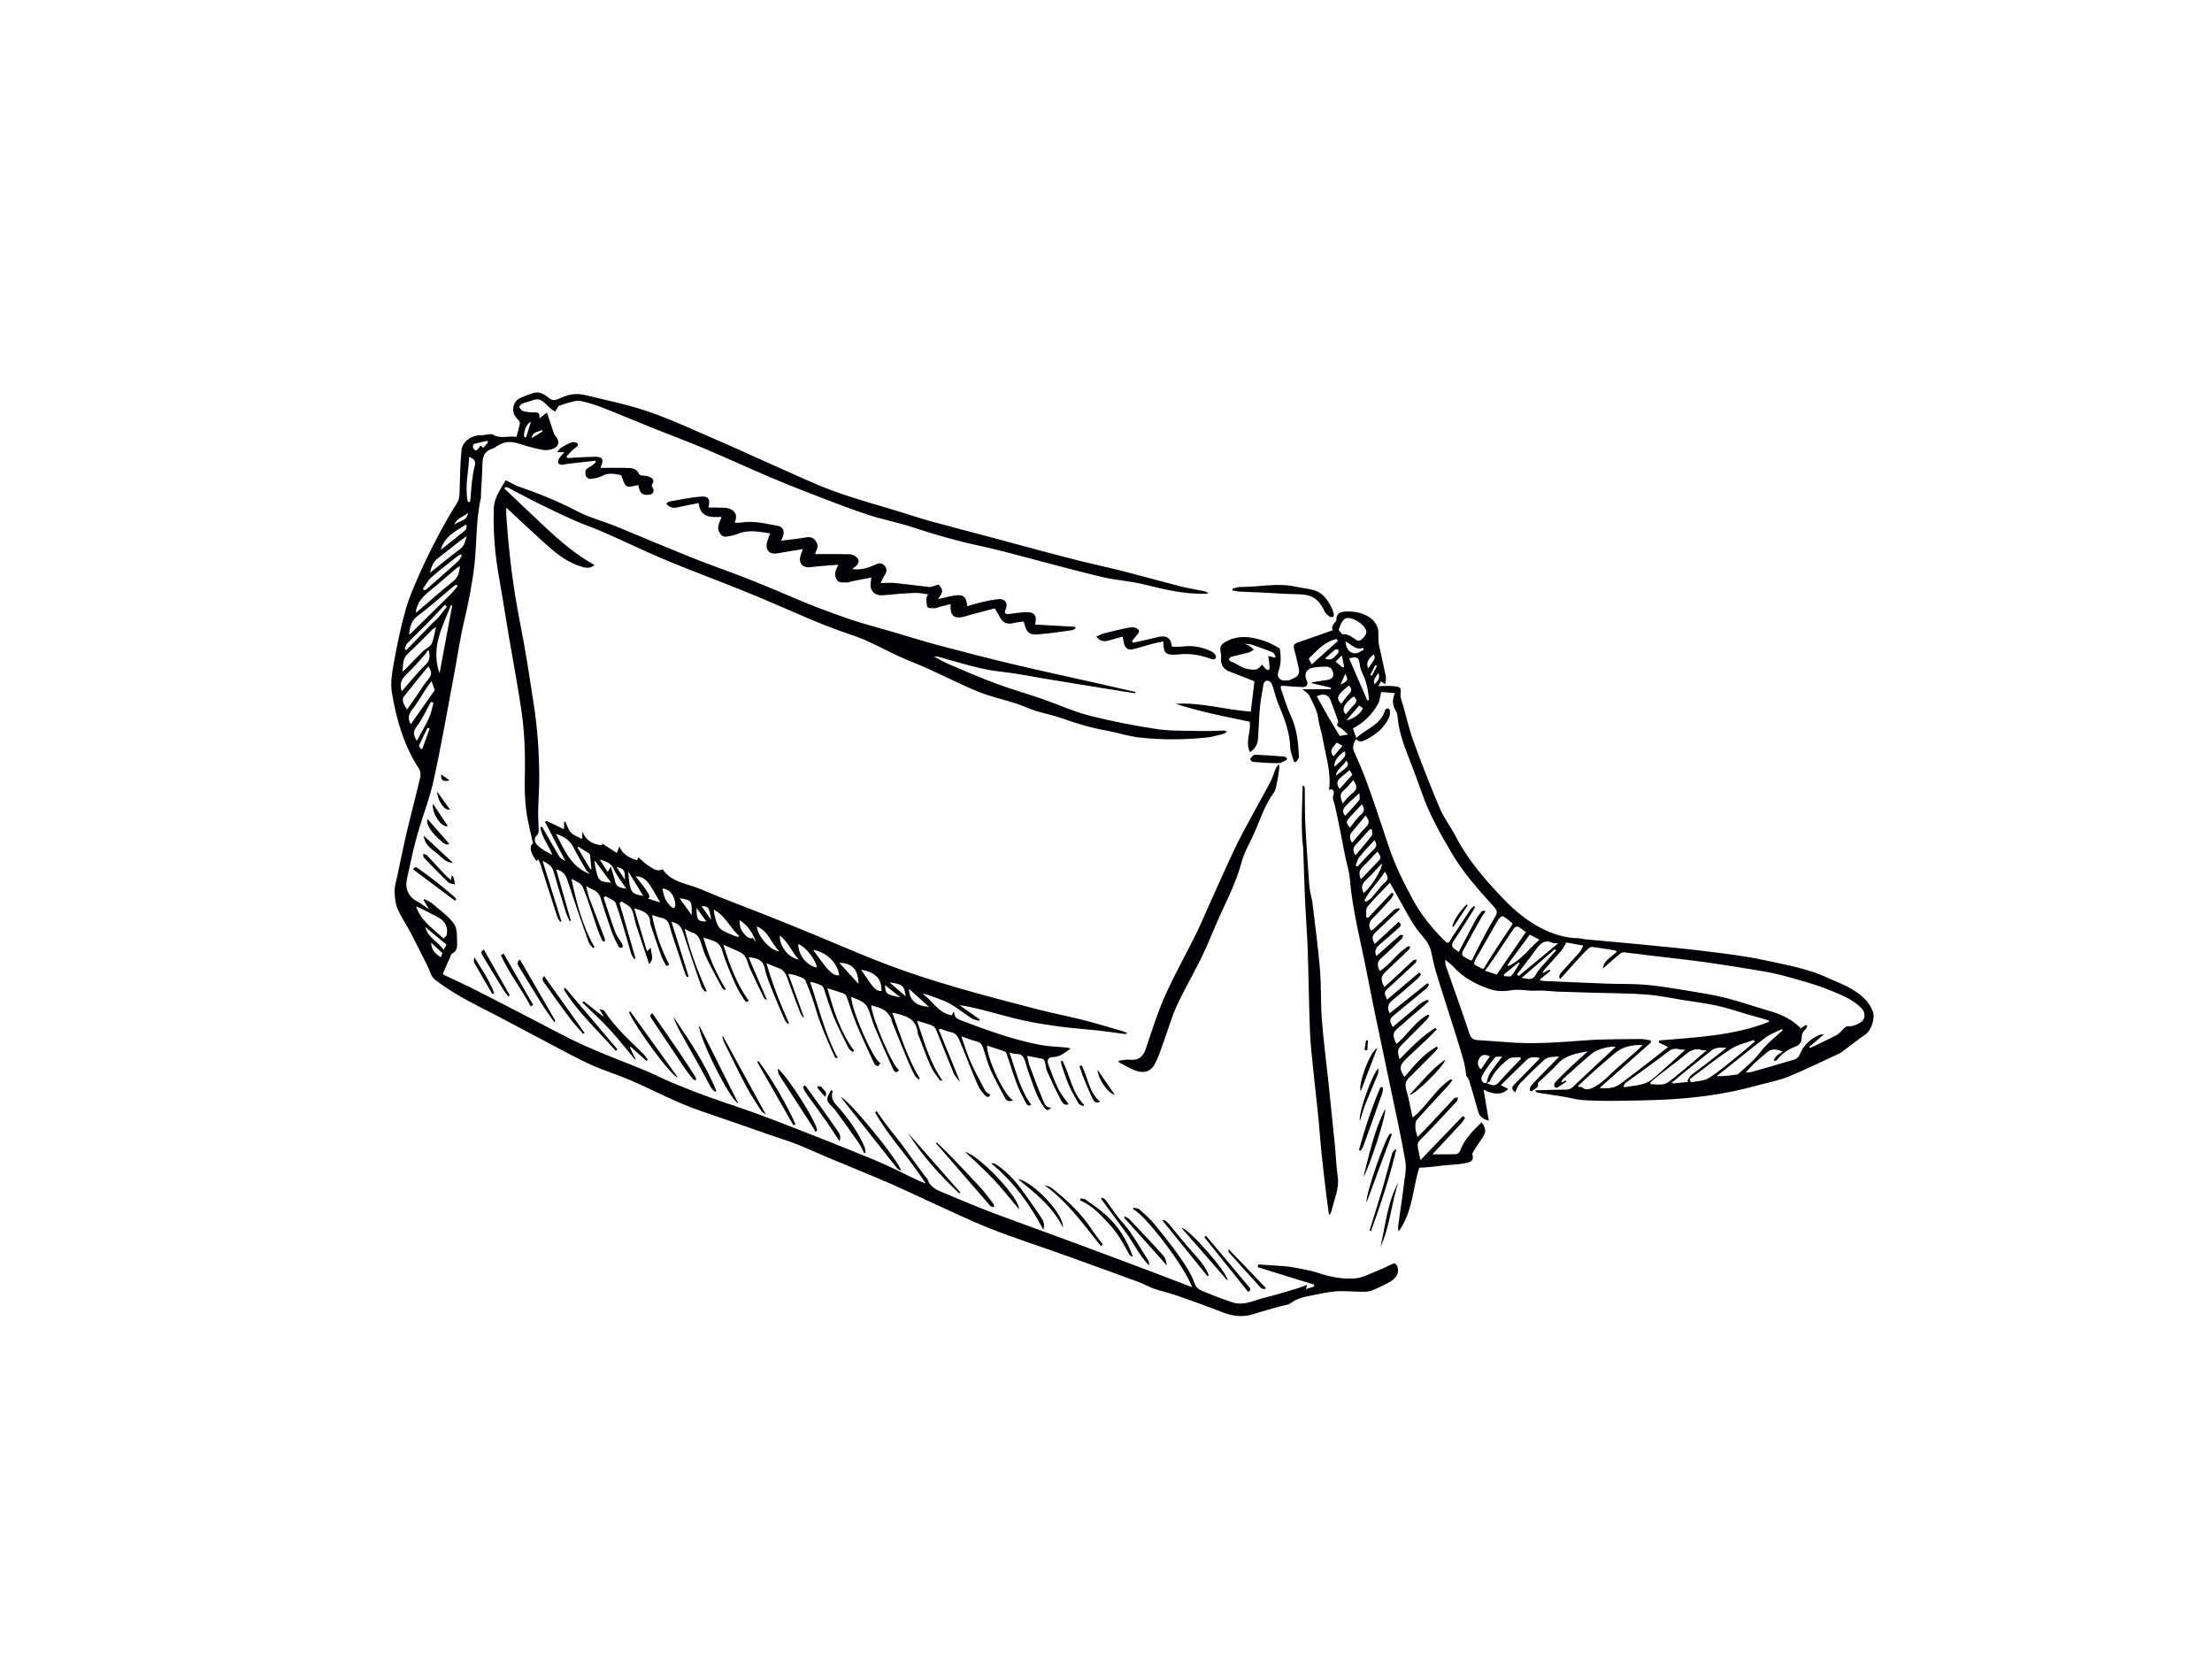 <?xml version="1.0" encoding="utf-8"?>
<!-- Generator: Adobe Illustrator 17.0.0, SVG Export Plug-In . SVG Version: 6.00 Build 0)  -->
<!DOCTYPE svg PUBLIC "-//W3C//DTD SVG 1.1//EN" "http://www.w3.org/Graphics/SVG/1.1/DTD/svg11.dtd">
<svg version="1.1" id="Layer_1" xmlns="http://www.w3.org/2000/svg" xmlns:xlink="http://www.w3.org/1999/xlink" x="0px" y="0px"
	 width="800px" height="600px" viewBox="0 0 800 600" enable-background="new 0 0 800 600" xml:space="preserve">
<g>
	<path fill="#000002" d="M452.056,272.021c-1.821-3.786,0.486-7.446-0.073-11.004c-4.558-0.963-9.082-1.854-13.575-2.886
		c-4.442-1.02-8.851-2.183-13.199-3.595c9.178-0.575,17.944,2.176,27.16,2.843c0.45-3.758,0.895-7.473,1.315-10.977
		c-2.89-1.133-5.762-2.309-8.67-3.385c-2.65-0.98-3.655-2.589-3.385-5.397c0.082-0.855-0.242-1.742-0.291-2.62
		c-0.09-1.594,0.933-2.359,2.215-3.04c4.689-2.493,9.384-1.637,14.041-0.039c1.72,0.59,3.321,1.542,4.944,2.391
		c0.237,0.124,0.395,0.58,0.422,0.896c0.112,1.314,0.294,2.645,0.194,3.949c-0.096,1.255-0.398,2.524-0.811,3.717
		c-0.443,1.276-0.083,2.364,0.892,2.932c0.729,0.425,1.839,0.334,2.758,0.246c0.644-0.062,1.243-0.529,1.878-0.775
		c1.671-0.648,2.233-1.879,1.853-3.564c-0.518-2.293-1.01-4.597-1.656-6.855c-0.353-1.235-0.204-1.967,1.098-2.415
		c4.305-1.479,8.59-3.017,12.864-4.525c-0.514-0.854-0.115-1.932,0.826-2.91c0.17-0.177,0.463-0.382,0.455-0.563
		c-0.14-3.134,2.223-3.299,4.28-3.313c4.097-0.028,9.42,1.606,10.768,6.266c0.273,0.942,0.097,2.011,0.148,3.021
		c0.046,0.908,0.015,1.836,0.201,2.717c0.801,3.806,1.711,7.589,2.481,11.4c0.166,0.822-0.082,1.729-0.161,2.924
		c-0.722-0.467-1.096-0.709-1.576-1.02c-0.292,0.508-0.555,0.965-0.978,1.701c2.095,0,3.98-0.188,5.81,0.046
		c2.483,0.317,2.43,0.631,2.242,3.059c-0.093,1.198,0.531,2.46,0.875,3.681c1.24,4.4,2.241,8.889,3.806,13.17
		c2.992,8.184,6.149,16.317,9.567,24.33c1.518,3.558,3.98,6.701,5.764,10.161c4.37,8.478,10.58,15.579,17.074,22.371
		c4.385,4.586,9.359,8.72,15.226,11.427c3.755,1.732,7.732,2.854,11.937,2.936c0.914,0.018,1.819,0.32,2.736,0.406
		c6.638,0.618,13.283,1.176,19.918,1.828c7.803,0.767,15.614,1.491,23.393,2.459c7.106,0.884,14.258,1.692,21.239,3.224
		c7.946,1.743,16.063,3.065,23.513,6.652c2.449,1.179,5.063,2.053,7.412,3.397c3.556,2.033,6.83,4.445,8.342,8.558
		c0.902,2.452-0.532,6.784-2.668,8.265c-2.685,1.861-5.254,3.89-7.875,5.843c-0.446,0.332-0.867,0.726-1.363,0.955
		c-6.212,2.87-12.356,5.914-18.689,8.491c-3.593,1.462-7.505,2.14-11.268,3.188c-11.14,3.101-22.526,4.614-34.049,5.133
		c-5.887,0.265-11.783,0.361-17.676,0.414c-3.802,0.034-7.615-0.019-11.405-0.284c-2.279-0.159-4.519-0.839-6.788-1.213
		c-3.068-0.505-6.149-0.933-9.221-1.418c-0.338-0.053-0.651-0.264-0.975-0.402c0.01-0.163,0.019-0.325,0.029-0.488
		c3.699-0.099,7.399-0.258,11.098-0.261c1.099-0.001,1.746-0.368,2.524-1.111c5.117-4.884,10.318-9.679,15.318-14.342
		c-1.576-0.407-6.613,0.725-8.617,2.41c-3.497,2.941-6.873,6.026-10.286,9.065c-0.358,0.319-0.629,0.737-0.757,1.427
		c0.546-0.248,1.092-0.497,1.638-0.745c0.092,0.112,0.184,0.224,0.276,0.336c-1.102,0.762-2.176,1.57-3.329,2.246
		c-0.232,0.136-1.05-0.172-1.09-0.375c-0.093-0.47-0.049-1.167,0.247-1.48c1.739-1.84,3.533-3.631,5.373-5.371
		c2.007-1.898,4.083-3.721,6.527-5.937c-4.337,0.796-8.073,1.47-10.904,4.526c-1.889,2.039-3.994,3.877-5.976,5.832
		c-0.576,0.568-1.526,0.818-1.167,2.158c0.114,0.425-1.532,1.321-2.373,2.002c-0.215-0.106-0.43-0.211-0.645-0.317
		c0.159-0.601,0.135-1.371,0.507-1.776c2.116-2.302,4.322-4.522,6.506-6.761c1.117-1.146,2.252-2.275,3.697-3.731
		c-2.178,0.107-4.111-0.086-5.594,1.29c-2.985,2.771-5.908,5.614-8.738,8.543c-0.739,0.765-1.04,1.954-1.635,3.133
		c-1.49-1.177-1.157-2-0.382-2.795c2.919-2.995,5.851-5.978,8.773-8.97c0.156-0.16,0.272-0.359,0.542-0.721
		c-1.856-0.378-3.486-0.509-4.822,0.772c-3.061,2.934-6.066,5.927-9.302,9.1c1.152,0.578,1.877,0.941,2.634,1.321
		c-1.739,2.134-5.211,2.304-8.867,0.252c0.651,3.885,1.245,7.429,1.889,11.267c-2.131-0.598-3.339-1.478-3.834-3.265
		c-1.033-3.723-2.1-7.439-3.227-11.135c-0.226-0.74-0.784-1.379-1.077-1.875c-0.283-1.72-0.417-3.343-0.832-4.89
		c-0.825-3.075-1.779-6.117-2.727-9.159c-1.332-4.276-2.712-8.538-4.061-12.809c-1.173-3.712-2.39-7.411-3.478-11.148
		c-0.631-2.167-1.093-4.388-1.546-6.602c-0.449-2.195-1.541-3.986-3.022-5.635c-3.843-4.279-6.214-9.501-9.07-14.41
		c-0.98-1.685-1.894-3.408-2.865-5.163c-2.812,2.945-5.659,5.687-8.166,8.71c-0.677,0.817-0.327,2.486-0.449,3.764
		c0.226,0.093,0.453,0.187,0.679,0.28c2.868-3.054,5.735-6.108,8.603-9.161c0.236,0.171,0.473,0.342,0.709,0.513
		c-0.381,0.641-0.668,1.368-1.159,1.909c-2.121,2.334-4.259,4.656-6.475,6.899c-1.315,1.331-1.648,2.694-0.576,4.484
		c0.362-0.25,0.769-0.46,1.09-0.762c2.423-2.273,4.805-4.591,7.266-6.822c0.417-0.378,1.153-0.405,1.742-0.595
		c0.095,0.159,0.189,0.319,0.284,0.479c-0.689,0.63-1.389,1.25-2.067,1.893c-2.236,2.123-4.427,4.294-6.709,6.366
		c-1.365,1.24-1.318,2.494-0.284,4.197c2.901-2.68,5.724-5.286,8.598-7.941c1.106,0.649,0.99,1.346,0.091,2.131
		c-2.141,1.87-4.236,3.794-6.418,5.615c-1.536,1.282-2.693,2.604-1.671,4.559c1.136-1.001,2.382-2.096,3.623-3.196
		c1.645-1.458,3.267-2.943,4.951-4.353c0.212-0.178,0.743,0.025,1.126,0.051c-0.151,0.406-0.191,0.927-0.472,1.199
		c-2.427,2.356-4.824,4.752-7.38,6.963c-1.72,1.488-1.597,2.969-0.585,4.74c3.959-2.459,6.411-6.751,10.458-9.038
		c0.171,0.178,0.342,0.356,0.513,0.534c-0.254,0.364-0.457,0.782-0.772,1.084c-2.721,2.61-5.473,5.187-8.192,7.798
		c-1.715,1.647-1.812,2.985-0.338,5.463c1.776-1.64,3.526-3.242,5.259-4.862c1.71-1.599,3.384-3.237,5.125-4.801
		c0.276-0.248,0.824-0.194,1.246-0.28c-0.13,0.407-0.136,0.944-0.408,1.199c-3.104,2.923-6.236,5.815-9.386,8.688
		c-2.102,1.918-2.13,1.953-0.868,4.572c3.853-3.247,7.725-6.509,11.597-9.772c0.227,0.214,0.455,0.428,0.682,0.642
		c-0.471,0.574-0.873,1.227-1.424,1.709c-2.924,2.558-5.839,5.132-8.855,7.58c-1.614,1.31-2.224,2.699-1.1,4.8
		c4.57-3.643,9.114-7.265,13.658-10.887c0.191,0.184,0.382,0.368,0.573,0.552c-0.323,0.472-0.56,1.046-0.983,1.398
		c-3.845,3.205-7.725,6.369-11.59,9.551c-1.771,1.458-1.847,2.043-0.534,4.345c2.064-1.735,4.076-3.507,6.175-5.169
		c2.065-1.636,3.782-3.817,6.387-4.653c0.15,0.183,0.299,0.366,0.449,0.549c-0.867,0.779-1.72,1.574-2.603,2.335
		c-2.857,2.464-5.768,4.868-8.573,7.39c-1.956,1.758-1.968,2.577-0.5,5.702c4.056-3.326,6.715-8.181,11.461-10.649
		c0.164,0.143,0.327,0.285,0.491,0.428c-0.472,0.636-0.877,1.339-1.428,1.898c-2.686,2.728-5.419,5.41-8.12,8.124
		c-2.129,2.139-2.201,2.484-1.289,5.722c4.089-4.144,8.04-8.326,12.928-11.354c0.177,0.195,0.354,0.39,0.531,0.585
		c-1.05,1.057-2.077,2.14-3.157,3.167c-2.68,2.548-5.405,5.05-8.072,7.611c-2.313,2.221-2.383,3.588-0.441,6.382
		c3.469-4.106,6.87-8.285,11.631-10.967c0.158,0.127,0.316,0.254,0.474,0.381c-0.251,0.394-0.441,0.847-0.762,1.172
		c-3.215,3.249-6.421,6.507-9.696,9.695c-1.433,1.395-1.498,2.796-0.924,4.658c0.849,2.754,1.294,5.632,1.914,8.456
		c0.086,0.394,0.193,0.783,0.317,1.284c5.267-4.115,8.228-10.362,13.815-13.882c0.171,0.153,0.343,0.305,0.514,0.458
		c-0.617,0.773-1.192,1.585-1.859,2.312c-3.679,4.004-7.44,7.934-11.014,12.028c-0.574,0.657-0.492,2.014-0.455,3.038
		c0.033,0.899,0.427,1.784,0.776,3.107c1.558-1.593,3.036-3.052,4.455-4.566c2.939-3.136,5.832-6.315,8.793-9.43
		c0.273-0.287,0.899-0.237,1.361-0.343c-0.133,0.471-0.123,1.074-0.419,1.394c-3.647,3.948-7.303,7.889-11.03,11.761
		c-3.808,3.957-3.641,2.237-2.112,9.504c5.272-5.477,10.295-10.696,15.318-15.914c0.267,0.209,0.534,0.418,0.801,0.627
		c-0.4,0.619-0.722,1.31-1.214,1.845c-3.468,3.763-6.971,7.493-10.573,11.352c2.953,0,5.797,0.061,8.633-0.058
		c0.492-0.021,1.195-0.717,1.389-1.25c1.53-4.227,4.63-7.202,7.731-10.245c1.685,2.158,1.721,3.585,0.337,5.568
		c-1.057,1.514-2.071,3.061-3.059,4.622c-0.288,0.456-0.696,1.09-0.577,1.509c0.732,2.578-1.304,2.833-2.79,3.113
		c-2.419,0.457-4.914,0.507-7.375,0.756c-2.01,0.203-4.014,0.464-6.024,0.664c-0.973,0.097-1.955,0.113-3.045,0.172
		c-2.385,7.637-2.361,16.086-7.461,23.071c-0.066-0.603-0.255-1.222-0.177-1.806c0.646-4.842,1.411-9.668,1.997-14.517
		c0.369-3.05,1.116-6.238,0.609-9.178c-1.623-9.42-3.746-18.754-5.685-28.119c-2.709-13.085-5.57-26.14-8.097-39.26
		c-2.231-11.585-5.318-23.016-6.304-34.836c-0.219-2.628-1.092-5.199-1.616-7.806c-1.267-6.298-2.409-12.623-3.842-18.882
		c-0.277-1.212-0.975-2.135-0.435-3.551c0.271-0.711,0.193-2.495-1.613-1.789c0.878-6.337-1.224-12.268-2.229-18.275
		c-0.425-2.539-1.363-4.985-1.697-7.659c-0.353-2.827-1.983-5.522-3.231-8.193c-0.358-0.766-1.326-1.247-2.425-2.223
		c3.809,0,6.995,0,10.181,0c0.041-0.196,0.081-0.392,0.122-0.588c-2.34-0.541-4.68-1.083-7.019-1.624
		c-0.001-0.085-0.002-0.171-0.003-0.256c1.84-0.302,3.672-0.666,5.522-0.885c1.358-0.161,2.471-0.894,2.345-2.114
		c-0.129-1.252-0.783-2.752-2.539-2.729c-1.607,0.021-3.237,0.079-4.812,0.367c-2.495,0.457-3.374,2.408-2.265,4.677
		c0.614,1.257-0.009,2.388-1.457,2.352c-2.332-0.059-4.661-0.277-6.989-0.461c-1.15-0.091-1.07,0.582-0.82,1.291
		c1.132,3.203,2.067,6.502,3.499,9.567c2.209,4.729,2.706,9.726,2.93,14.796c0.028,0.63-0.665,1.291-1.024,1.938
		c-0.261-0.036-0.522-0.072-0.784-0.108c-0.469-1.758-1.291-3.506-1.342-5.276c-0.165-5.665-2.255-10.722-4.368-15.824
		c-0.871-2.102-1.323-4.374-2.071-6.532c-0.212-0.613-0.689-1.387-1.228-1.583c-1.155-0.419-1.866,0.284-2.054,1.458
		c-0.431,2.684-0.982,5.357-1.23,8.059c-0.346,3.76-0.419,7.543-0.686,11.311C454.84,269.301,453.84,270.928,452.056,272.021z
		 M537.57,391.738c0.401-1.183,0.595-2.498,1.248-3.52c1.299-2.033,2.851-3.905,4.479-6.084c-1.044,0.106-2.255-0.126-2.625,0.327
		c-1.704,2.088-3.37,4.261-4.655,6.618c-0.8,1.468,0.339,2.953,1.589,2.609c2.831,1.286,3.346,1.137,5.296-1.159
		c1.199-1.413,2.506-2.735,3.784-4.079c1.113-1.171,2.254-2.315,3.383-3.471c-0.087-0.203-0.175-0.407-0.262-0.61
		c-1.401,0.159-3.18-0.17-4.133,0.568c-2.769,2.144-5.303,4.624-6.774,7.959C538.724,391.294,538.026,391.461,537.57,391.738z
		 M639.72,369.595c0.021-0.178,0.042-0.356,0.063-0.534c-2.528-0.719-5.058-1.432-7.583-2.158
		c-3.714-1.068-7.383-2.334-11.148-3.167c-4.025-0.891-8.137-1.388-12.215-2.035c-4.485-0.712-8.952-1.689-13.466-2.026
		c-6.277-0.467-12.591-0.446-18.889-0.634c-4.326-0.13-8.654-0.237-12.979-0.4c-2.582-0.097-5.178-0.535-7.736-0.36
		c-3.13,0.215-6.179-0.697-9.365-0.12c-2.36,0.427-5.069,0.397-7.321-0.345c-5.045-1.663-9.755-4.117-13.435-8.172
		c-0.858-0.945-1.942-1.684-2.922-2.518c-0.132,1.034,0.059,1.798,0.317,2.538c2.815,8.048,5.717,16.068,8.396,24.161
		c0.533,1.61,1.351,2.227,2.813,2.337c3.449,0.26,6.906,0.416,10.35,0.723c9.662,0.861,19.269,0.082,28.903-0.632
		c6.512-0.483,13.069-0.389,19.606-0.479c1.279-0.017,2.563,0.308,3.845,0.475c0.059,0.245,0.118,0.49,0.177,0.734
		c-6.159,5.453-12.318,10.905-18.612,16.477c3.705,0.354,5.61-0.032,7.861-1.717c3.353-2.509,6.665-5.073,9.981-7.632
		c2.27-1.752,4.516-3.536,6.94-5.437c-1.286-0.621-2.318-1.12-3.35-1.618c0.016-0.247,0.032-0.495,0.048-0.742
		C613.427,375.114,626.984,374.621,639.72,369.595z M490.44,267.263c-0.898,1.612-1.482,2.868-0.726,4.555
		c1.791,3.999,3.525,8.037,5.001,12.16c2.583,7.218,5.006,14.495,7.402,21.779c2.235,6.792,5.378,13.145,8.77,19.418
		c2.888,5.342,6.608,9.996,10.8,14.311c1.994,2.052,2.172,1.974,3.387-0.359c0.198-0.38,0.472-0.721,0.71-1.081
		c2.001-3.032,3.987-6.075,6.016-9.088c0.35-0.521,0.88-0.92,1.328-1.375c0.273,0.454,0.305,0.663,0.221,0.797
		c-2.461,3.915-4.831,7.894-7.455,11.698c-1.016,1.472-1.02,2.359,0.422,3.307c0.391,0.257,0.747,0.566,1.24,0.945
		c2.049-3.902,3.99-7.674,6.012-11.402c0.641-1.182,1.441-2.294,2.298-3.331c0.223-0.27,0.936-0.136,1.423-0.188
		c-0.38,0.946-0.912,1.327-1.204,1.844c-2.369,4.191-4.714,8.395-6.999,12.632c-0.265,0.491-0.38,1.524-0.102,1.759
		c0.864,0.731,1.942,1.215,2.963,1.743c0.101,0.052,0.473-0.206,0.571-0.396c0.474-0.923,0.858-1.892,1.344-2.807
		c2.096-3.945,4.065-7.969,6.384-11.78c1.446-2.377,1.57-2.802-0.352-4.914c-5.358-5.886-10.622-11.797-14.73-18.733
		c-4.173-7.046-8.157-14.124-10.887-21.864c-1.232-3.494-2.486-6.983-3.833-10.433c-2.221-5.691-4.555-11.339-5.025-17.532
		c-0.041-0.54-0.177-1.135-0.461-1.583c-1.266-2.003-1.639-4.083-0.482-6.66c-1.923-0.161-3.586-0.301-4.927-0.413
		c-0.432,1.69-0.508,3.13-1.142,4.256c-2.154,3.831-5.161,6.894-9.112,8.916c0.412,1.142,0.766,2.121,1.247,3.456
		c3.595-3.404,8.851-4.69,10.398-10.025c0.09-0.311,0.628-0.71,0.925-0.685c0.313,0.026,0.828,0.507,0.834,0.798
		c0.017,0.828,0.006,1.745-0.325,2.477c-1.767,3.909-4.927,6.372-8.698,8.207C492.496,268.246,491.48,268.497,490.44,267.263z
		 M653.117,370.682c0.168,0.104,0.336,0.208,0.505,0.311c-0.173,0.375-0.258,0.844-0.536,1.109
		c-0.919,0.876-1.499,1.773-1.482,3.173c0.018,1.458-0.612,2.64-2.252,3.243c-2.57,0.945-4.832,2.443-6.528,4.681
		c-0.195,0.258-0.571,0.378-0.864,0.562c-0.168-0.124-0.336-0.248-0.505-0.372c0.372-0.541,0.666-1.165,1.136-1.6
		c0.566-0.525,1.281-0.891,2.208-1.51c-3.146-1.166-4.461-0.905-6.234,0.709c-1.368,1.246-2.826,2.394-4.175,3.66
		c-1.006,0.943-1.901,2.005-3.069,3.254c0.907-0.099,1.636-0.079,2.307-0.267c4.523-1.272,9.053-2.529,13.539-3.924
		c1.526-0.475,3.031-0.403,3.953-2.789c1.115-2.885,3.796-5.293,6.938-6.653c0.331-0.143,0.742-0.098,1.616-0.197
		c-2.078,1.776-3.697,3.159-5.315,4.542c0.102,0.138,0.205,0.276,0.307,0.414c3.223-1.562,6.497-3.03,9.641-4.737
		c1.148-0.623,1.966-1.839,2.982-2.729c0.281-0.246,0.764-0.462,1.105-0.404c1.488,0.255,4.746-1.086,5.486-2.344
		c0.821-1.397,0.477-3.023-0.656-4.183c-3.307-3.384-7.692-4.955-11.861-6.678c-4.71-1.947-9.713-3.21-14.633-4.615
		c-2.964-0.846-5.99-1.528-9.029-2.05c-6.632-1.139-13.28-2.203-19.941-3.156c-5.561-0.796-11.151-1.391-16.729-2.07
		c-1.522-0.185-3.047-0.339-4.569-0.526c-3.042-0.375-6.08-0.796-9.128-1.114c-0.477-0.05-1.098,0.224-1.485,0.548
		c-2.042,1.708-4.031,3.481-6.148,5.327c0.308-3.034,3.185-4.164,5.099-6.138c-0.439-0.239-0.63-0.415-0.844-0.449
		c-2.686-0.437-5.37-0.899-8.069-1.235c-0.494-0.062-1.179,0.277-1.562,0.65c-1.416,1.379-2.766,2.828-4.097,4.29
		c-1.984,2.178-3.932,4.39-5.936,6.632c-0.647-0.656-0.351-1.56,0.353-2.348c2.217-2.481,4.512-4.892,6.706-7.392
		c0.529-0.603,0.784-1.446,1.253-2.347c-2.5-0.449-4.513-0.811-6.084-1.093c-0.849,1.346-1.348,2.395-2.078,3.245
		c-1.932,2.253-3.972,4.414-5.948,6.63c-0.228,0.256-0.324,0.629-0.647,1.284c1.093-0.598,1.803-0.986,2.513-1.374
		c0.123,0.159,0.245,0.319,0.368,0.478c-1.241,1.019-2.482,2.038-3.98,3.269c0.73,0.19,1.111,0.363,1.5,0.38
		c7.722,0.34,15.444,0.69,23.169,0.975c4.565,0.168,9.154,0.003,13.697,0.392c4.854,0.417,9.68,1.227,14.493,2.018
		c4.875,0.801,9.775,1.563,14.563,2.753c5.208,1.294,10.276,3.143,15.447,4.598c4.397,1.237,8.438,3.028,11.657,6.403
		C651.926,371.481,652.521,371.081,653.117,370.682z M570.732,392.749c0.087,0.129,0.173,0.258,0.26,0.387
		c0.353,0,0.832-0.15,1.039,0.024c1.608,1.352,3.022,0.774,4.66-0.082c1.828-0.956,3.286-2.199,4.755-3.635
		c3.296-3.223,6.876-6.155,10.326-9.221c0.698-0.621,1.335-1.311,2.311-2.276c-4.163-0.118-7.463,0.716-10.272,3.153
		c-2.332,2.023-4.709,3.995-7.016,6.046C574.738,388.971,572.75,390.877,570.732,392.749z M536.533,350.411
		c1.351-2.173,2.692-4.415,4.117-6.602c1.951-2.993,3.97-5.941,5.946-8.917c0.195-0.294,0.486-0.88,0.409-0.946
		c-1.113-0.938-2.224-1.914-3.486-2.609c-0.26-0.143-1.338,0.701-1.687,1.297c-2.556,4.364-4.957,8.818-7.539,13.166
		c-1.88,3.167-1.467,2.969,1.395,4.361C535.798,350.215,535.924,350.233,536.533,350.411z M456.446,240.327
		c0.438,0.546,0.8,1.094,1.261,1.537c0.269,0.258,0.695,0.451,1.057,0.463c0.139,0.004,0.443-0.589,0.42-0.891
		c-0.098-1.296-0.289-2.586-0.487-4.211c0.695,0.183,1.489,0.391,2.284,0.6c0.147-0.083,0.293-0.166,0.44-0.248
		c-0.383-0.562-0.644-1.414-1.17-1.636c-2.383-1.004-4.826-1.873-7.28-2.695c-0.845-0.283-1.784-0.289-2.679-0.422
		c0.464,0.428,1.052,0.438,1.482,0.704c0.627,0.388,1.141,0.959,1.702,1.453c-0.631,0.343-1.226,0.817-1.901,1.004
		c-2.07,0.572-4.177,1.007-6.251,1.563c-0.344,0.092-0.792,0.494-0.836,0.803c-0.039,0.276,0.36,0.817,0.662,0.903
		c2.175,0.621,3.767,2.381,6.163,2.731C454.092,242.391,454.776,242.474,456.446,240.327z M609.55,379.635
		c-1.911,0.23-3.847-1.136-5.893,0.454c-5.105,3.966-10.424,7.655-15.639,11.479c-0.348,0.256-0.543,0.72-0.809,1.088
		c0.078,0.189,0.157,0.377,0.236,0.566c2.62-0.478,5.39-0.581,7.813-1.551c2.021-0.809,3.707-2.551,5.412-4.029
		C603.682,385.033,606.596,382.311,609.55,379.635z M611.057,390.395c0.171,0.342,0.341,0.684,0.512,1.025
		c2.169-0.471,4.672-0.412,6.437-1.524c3.679-2.316,6.993-5.22,10.409-7.942c2.12-1.689,4.153-3.486,6.226-5.235
		c-0.117-0.199-0.234-0.398-0.352-0.598c-2.689,1.003-5.637,1.597-8.012,3.097c-4.433,2.8-8.536,6.122-12.768,9.239
		C612.672,389.076,611.873,389.748,611.057,390.395z M644.717,372.628c-0.068-0.154-0.135-0.308-0.203-0.463
		c-1.984,0.992-4.164,1.721-5.915,3.025c-4.746,3.537-9.309,7.318-13.947,11c-1.279,1.016-2.565,2.022-3.847,3.033
		c2.57,0.058,4.987-0.259,7.401-0.602c0.225-0.032,0.456-0.2,0.633-0.361c1.852-1.678,3.777-3.287,5.515-5.076
		c1.577-1.624,2.848-3.547,4.436-5.158C640.664,376.127,642.733,374.419,644.717,372.628z M551.843,337.117
		c-0.52-0.386-1.341-1.009-2.177-1.611c-0.96-0.69-1.718-0.403-2.332,0.517c-2.321,3.477-4.631,6.962-6.973,10.426
		c-0.984,1.456-2.035,2.866-3.28,4.613c1.765,0.595,3.234,1.09,4.224,1.424C544.905,347.234,548.293,342.293,551.843,337.117z
		 M617.31,379.818c-0.895,0-1.35,0.113-1.717-0.018c-2.322-0.828-4.107,0.05-5.896,1.506c-3.379,2.75-6.885,5.343-10.321,8.024
		c-0.898,0.701-1.729,1.488-2.592,2.235c0.109,0.179,0.218,0.358,0.328,0.537c2.131,0.047,4.411,0.623,6.295-0.772
		c2.949-2.183,5.726-4.599,8.554-6.942C613.641,382.997,615.281,381.556,617.31,379.818z M484.142,227.749
		c0.353,0.392,1.001,1.67,1.557,1.631c2.042-0.143,3.31,1.101,4.79,2.039c1.453,0.921,2.162-0.472,2.927-1.166
		c0.495-0.449,0.887-1.517,0.705-2.12c-0.727-2.408-4.684-4.929-7.148-4.598c-0.578,0.078-1.2,0.743-1.559,1.295
		C484.93,225.574,484.681,226.469,484.142,227.749z M624.439,378.97c-2.392-0.186-4.099-0.166-5.613,1.063
		c-3.493,2.838-7.02,5.634-10.521,8.461c-1.201,0.969-2.368,1.98-3.55,2.972c0.072,0.13,0.145,0.26,0.217,0.39
		c1.883-0.192,3.765-0.384,5.648-0.577c-0.117-0.161-0.234-0.322-0.351-0.483c0.44-0.652,0.76-1.45,1.342-1.928
		c1.655-1.357,3.436-2.559,5.133-3.867C619.187,383.121,621.6,381.199,624.439,378.97z M487.55,265.647
		c-1.159-1.033-1.917-1.971-2.896-2.503c-0.858-0.467-1.435-0.697-0.752-1.727c0.131-0.198,0.081-0.592-0.012-0.85
		c-0.877-2.445-1.755-4.89-2.684-7.315c-0.774-2.021-2.419-2.587-4.972-1.462c1.339,2.423,2.626,4.836,3.994,7.203
		c1.41,2.44,2.898,4.835,4.306,7.175C485.425,266.013,486.166,265.885,487.55,265.647z M548.657,352.374
		c0.201,0.208,0.401,0.417,0.602,0.625c4.685-3.89,9.37-7.781,14.254-11.836c-0.805-0.055-1.472,0.071-1.969-0.163
		c-2.947-1.387-4.52,0.26-6.077,2.443C553.294,346.488,550.936,349.403,548.657,352.374z M553.266,338.023
		c-2.763,3.749-5.438,7.377-8.113,11.005c0.132,0.108,0.264,0.217,0.396,0.325c4.626-2.009,7.357-6.252,11.229-9.501
		C555.629,339.253,554.663,338.75,553.266,338.023z M494.515,253.355c0.19-0.069,0.381-0.139,0.571-0.209
		c-0.186-3.383-0.868-6.635-2.388-9.719c-0.497-1.008-0.8-2.161-0.95-3.28c-0.324-2.421-0.864-2.813-3.811-2.023
		C490.146,243.24,492.331,248.298,494.515,253.355z M474.386,240.289c3.291-2.942,6.413-5.733,9.534-8.523
		c-0.175-0.214-0.35-0.428-0.526-0.642c-4.334,0.9-7.071,4.144-10.066,7.093C473.612,238.771,473.852,239.242,474.386,240.289z
		 M492.199,318.011c2.042-2.139,3.903-4.153,5.837-6.094c1.608-1.614,1.665-1.877,0.096-3.931c-1.707,1.788-3.319,3.632-5.1,5.296
		C491.628,314.594,491.264,315.966,492.199,318.011z M493.878,294.975c-1.708,2.051-3.335,4.009-4.967,5.964
		c-1.026,1.229-0.763,2.429,0.065,3.864c1.776-2.022,3.357-3.986,5.118-5.773C495.461,297.642,495.157,296.498,493.878,294.975z
		 M493.165,322.927c2.185-1.298,7.16-9.065,6.545-10.579c-1.968,2.066-3.783,4.132-5.776,6.009
		C492.487,319.719,492.213,321.108,493.165,322.927z M550.335,353.665c0.901,0.145,1.261,0.187,1.614,0.262
		c1.602,0.341,2.708,0.116,3.627-1.615c0.959-1.806,2.556-3.279,3.907-4.87c1.074-1.264,2.199-2.486,3.301-3.727
		c-0.146-0.148-0.292-0.295-0.438-0.443C558.475,346.621,554.606,349.97,550.335,353.665z M493.456,325.691
		c0.188,0.158,0.376,0.316,0.564,0.474c0.681-0.485,1.476-0.867,2.023-1.473c1.64-1.818,2.982-3.961,4.825-5.523
		c1.635-1.386,0.953-2.309-0.009-3.893C498.55,319.063,495.299,321.896,493.456,325.691z M496.17,300.026
		c-0.22-0.071-0.439-0.142-0.659-0.214c-1.758,1.952-3.499,3.921-5.283,5.849c-0.99,1.07-1.003,2.135-0.021,3.677
		c2.069-2.458,4.076-4.724,5.911-7.121C496.477,301.748,496.17,300.769,496.17,300.026z M489.426,282.094
		c-1.221,1.369-2.136,2.741-3.373,3.699c-1.786,1.384-1.214,2.793-0.472,4.786c1.321-1.42,2.285-2.849,3.601-3.78
		C491.176,285.39,490.673,284.033,489.426,282.094z M492.564,290.855c-1.525,1.638-2.968,3.182-4.405,4.731
		c-1.403,1.513-1.408,1.929,0.05,3.762c1.345-1.638,2.486-3.46,4.045-4.792C493.565,293.435,493.533,292.53,492.564,290.855z
		 M490.273,313.083c0.248,0.093,0.495,0.187,0.743,0.28c1.973-2.1,3.861-4.29,5.95-6.267c1.221-1.155,0.841-2.028,0.131-3.251
		c-1.936,2.142-3.826,4.079-5.513,6.178C490.915,310.856,490.697,312.052,490.273,313.083z M491.644,286.86
		c-1.832,1.686-3.333,2.959-4.7,4.362c-0.984,1.01-1.905,2.177-0.428,3.805c1.741-1.91,3.501-3.713,5.077-5.666
		C491.943,288.926,491.644,287.968,491.644,286.86z M484.537,285.293c1.553-1.743,3.011-3.38,4.572-5.133
		c-0.302-0.488-0.635-1.026-1.007-1.628c-1.157,0.958-2.137,1.786-3.135,2.592C483.501,282.307,483.159,283.625,484.537,285.293z
		 M485.066,254.54c0.999-1.272,1.791-2.531,2.829-3.535c1.185-1.147,0.902-2.043,0.015-3.096
		C483.49,251.321,483.117,252.513,485.066,254.54z M486.712,258.302c1.061-1.209,1.966-2.403,3.038-3.42
		c1.234-1.17,0.898-2.056-0.138-3.028C486.055,254.458,485.015,256.641,486.712,258.302z M486.606,231.978
		c0.211,2.72,1.594,4.4,3.647,4.311c0.996-0.043,1.961-0.83,2.939-1.28c-0.055-0.242-0.109-0.484-0.164-0.726
		C490.292,235.33,488.807,233.034,486.606,231.978z M538.804,382.062c-1.862-0.938-3.085-0.66-3.928,0.987
		c-0.713,1.392-0.423,2.539,0.726,3.719C536.694,385.162,537.709,383.671,538.804,382.062z M487.027,260.422
		c2.274-0.132,5.702-2.824,5.821-4.358c-0.398-0.27-0.834-0.566-1.298-0.882C490.052,256.917,488.63,258.565,487.027,260.422z
		 M543.866,352.458c0.04,0.186,0.08,0.372,0.12,0.558c0.878,0,2.172,0.368,2.557-0.068c1.209-1.368,2.076-3.038,3.076-4.591
		c-0.128-0.096-0.255-0.191-0.383-0.287C547.446,349.532,545.656,350.995,543.866,352.458z M485.536,269.748
		c-0.853-0.48-1.47-0.827-2.135-1.201c-0.957,1.559-3.103,2.686-1.116,4.99C483.361,272.282,484.388,271.085,485.536,269.748z
		 M479.232,238.174c2.575,1.099,3.532-0.765,4.727-2.021c0.217-0.228,0.066-0.806,0.084-1.222c-0.432,0.01-1.005-0.154-1.27,0.061
		C481.596,235.947,480.507,237.01,479.232,238.174z M486.267,271.731c-2.498,1.549-4.083,4.041-3.516,5.528
		C486.719,273.611,486.966,273.223,486.267,271.731z M483.106,280.521c4.601-3.268,5.053-3.924,3.771-5.468
		C485.839,277.095,483.493,278.114,483.106,280.521z M496.885,236.671c-2.169,1.525-2.879,3.268-2.062,5.058
		C497.444,238.035,497.444,238.035,496.885,236.671z M485.569,241.403c0.185-0.094,0.37-0.189,0.555-0.283
		c-0.25-1.235-0.5-2.47-0.823-4.065c-0.93,0.909-1.537,1.503-2.284,2.232C483.929,240.043,484.749,240.723,485.569,241.403z
		 M486.534,243.711c-0.642,1.434-1.188,2.654-1.734,3.874C487.569,246.285,487.709,245.933,486.534,243.711z M498.465,243.347
		c-0.696,1.495-2.073,2.28-1.341,4.152C498.147,246.258,499.386,245.472,498.465,243.347z M498.016,240.864
		c-0.201-0.105-0.402-0.21-0.602-0.315c-0.613,1.177-1.226,2.355-1.839,3.532c0.195,0.101,0.39,0.203,0.585,0.305
		C496.778,243.211,497.397,242.037,498.016,240.864z"/>
	<path fill="#000002" d="M347.654,374.789c1.191,3.325,2.075,6.351,3.347,9.203c1.604,3.594,3.49,7.065,5.347,10.539
		c0.296,0.555,1.08,0.849,1.769,1.36c-0.328,1.067-1.148,1.096-1.919,0.224c-0.936-1.058-1.915-2.186-2.462-3.461
		c-2.211-5.15-4.258-10.37-6.375-15.56c-0.697-1.709-1.332-3.423-3.532-3.834c-1.296-0.243-2.533-0.796-3.797-1.209
		c-0.171,0.105-0.343,0.21-0.514,0.316c2.516,6.163,5.031,12.326,7.547,18.489c-0.035,0.056-0.07,0.113-0.105,0.169
		c-0.698-0.954-1.615-1.817-2.058-2.878c-2.142-5.13-4.134-10.322-6.243-15.465c-0.276-0.674-0.806-1.478-1.421-1.735
		c-1.623-0.678-3.358-1.089-5.602-1.775c2.671,7.629,4.564,15.049,9.237,21.661c-0.405-0.057-0.884,0.012-1.005-0.164
		c-1.146-1.666-2.462-3.27-3.284-5.092c-1.513-3.353-2.728-6.841-4.063-10.275c-0.224-0.577-0.555-1.151-0.613-1.748
		c-0.52-5.361-4.617-6.325-9.199-7.312c2.976,8.226,5.437,16.401,9.924,23.77c-0.127,0.129-0.254,0.258-0.38,0.387
		c-0.486-0.482-1.125-0.883-1.429-1.46c-0.884-1.675-1.696-3.395-2.423-5.144c-1.904-4.581-3.756-9.184-5.61-13.785
		c-0.3-0.743-0.351-1.631-0.789-2.264c-0.666-0.962-1.425-2.015-2.406-2.565c-1.357-0.76-2.956-1.089-4.518-1.625
		c0.282,4.712,7.852,22.357,10.088,23.451c-0.926,1.274-1.7,0.695-2.129-0.253c-2.285-5.048-4.547-10.109-6.694-15.217
		c-0.956-2.274-1.511-4.717-2.473-6.988c-0.383-0.905-1.257-1.738-2.114-2.274c-1.18-0.738-2.555-1.163-3.892-1.742
		c-0.058,4.413,7.95,22.887,10.526,23.936c-0.347,0.438-0.709,1.17-0.94,1.131c-0.466-0.079-1.055-0.488-1.255-0.918
		c-2.208-4.755-4.456-9.497-6.476-14.333c-1.355-3.242-2.337-6.639-3.555-9.94c-0.17-0.46-0.669-0.954-1.129-1.123
		c-1.787-0.657-3.619-1.188-5.807-1.885c2.3,8.148,4.698,15.896,9.671,22.603c-0.192,0.156-0.385,0.312-0.577,0.468
		c-0.522-0.528-1.225-0.967-1.537-1.599c-1.878-3.806-3.812-7.596-5.441-11.51c-1.344-3.229-2.274-6.629-3.437-9.935
		c-0.149-0.424-0.523-0.905-0.917-1.083c-1.218-0.551-2.498-0.968-4.011-1.262c3.124,9.226,5.275,18.734,10.059,27.643
		c-0.455-0.154-1.015-0.175-1.119-0.403c-1.231-2.706-2.427-5.428-3.562-8.175c-0.866-2.096-1.684-4.216-2.425-6.358
		c-0.72-2.082-1.258-4.227-1.982-6.307c-0.809-2.324-1.686-4.628-2.652-6.889c-0.205-0.48-0.879-0.853-1.419-1.08
		c-1.415-0.592-2.876-1.076-4.809-1.32c1.884,5.221,3.769,10.441,5.654,15.662c-0.068,0.059-0.136,0.119-0.203,0.179
		c-0.338-0.487-0.791-0.931-0.996-1.469c-1.615-4.233-3.258-8.457-4.728-12.741c-0.618-1.803-1.472-3.145-3.354-3.76
		c-1.271-0.415-2.486-0.999-4.25-1.723c2.23,7.78,5.027,14.799,8.166,21.699c-0.154,0.099-0.307,0.197-0.461,0.296
		c-0.352-0.464-0.812-0.881-1.04-1.399c-1.406-3.198-2.828-6.392-4.109-9.64c-1.179-2.991-2.535-5.978-3.176-9.097
		c-0.666-3.24-2.9-3.709-5.838-4.011c2.199,5.113,4.397,10.227,6.648,15.462c-0.232-0.146-0.857-0.312-1.046-0.694
		c-1.749-3.523-3.456-7.069-5.102-10.642c-0.567-1.23-0.817-2.612-1.427-3.815c-0.387-0.763-1.057-1.544-1.801-1.935
		c-1.892-0.994-3.896-1.773-6.391-2.874c2.305,7.328,4.736,13.995,9.099,20.168c-0.446,1.045-1.187,0.306-1.635-0.41
		c-1.139-1.818-2.326-3.64-3.172-5.6c-1.708-3.96-3.511-7.923-4.691-12.052c-1.055-3.692-4.116-3.674-6.809-4.731
		c1.802,6.663,4.504,12.863,8.093,18.691c-0.13,0.11-0.259,0.22-0.389,0.329c-0.336-0.294-0.792-0.523-0.989-0.892
		c-1.915-3.578-3.856-7.146-5.64-10.79c-0.809-1.652-1.331-3.453-1.894-5.214c-0.583-1.825-1.273-3.455-3.411-3.974
		c-0.747-0.182-1.408-0.719-2.571-1.341c1.952,8.031,4.659,15.346,7.935,22.471c-0.163,0.125-0.326,0.25-0.489,0.376
		c-0.476-0.629-1.151-1.19-1.396-1.899c-2.269-6.569-4.5-13.153-6.657-19.76c-0.635-1.945-1.765-3.179-4.153-3.688
		c2.108,6.721,4.156,13.249,6.203,19.778c-0.194,0.085-0.389,0.17-0.583,0.256c-0.2-0.343-0.465-0.663-0.59-1.032
		c-1.357-4.025-2.7-8.055-4.029-12.09c-0.56-1.702-1.164-3.397-1.591-5.133c-0.422-1.719-1.245-2.875-3.078-3.235
		c-1.077-0.211-2.115-0.619-3.383-1.002c1.261,6.342,3.289,12.304,6.247,17.987c-0.347,0.145-0.693,0.289-1.04,0.434
		c-0.592-1.123-1.32-2.196-1.749-3.377c-1.37-3.775-2.631-7.591-3.93-11.392c-0.08-0.234-0.191-0.479-0.186-0.716
		c0.071-3.521-2.449-4.443-5.798-5.353c1.583,5.286,3.066,10.238,4.649,15.521c0.684-0.576,0.954-0.804,1.477-1.244
		c-0.276,1.983,1.437,3.772-0.685,5.862c-1.689-5.04-3.268-9.648-4.769-14.282c-0.608-1.878-0.733-3.986-1.669-5.659
		c-0.66-1.18-2.315-1.803-3.525-2.675c-0.252,0.195-0.503,0.39-0.755,0.584c1.928,6.676,3.856,13.352,5.784,20.028
		c-0.156,0.066-0.311,0.132-0.467,0.198c-1.198-1.432-1.473-3.315-2.004-5.062c-1.534-5.051-2.871-10.173-4.688-15.119
		c-0.422-1.15-2.446-1.712-3.733-2.544c-0.214,0.177-0.428,0.355-0.642,0.532c1.373,4.133,2.648,8.302,4.166,12.38
		c0.596,1.6,1.768,2.979,2.603,4.499c0.179,0.326,0.033,0.83,0.037,1.252c-0.453-0.094-1.177-0.044-1.316-0.306
		c-0.9-1.692-1.82-3.4-2.458-5.2c-1.47-4.148-2.866-8.327-4.128-12.542c-0.768-2.567-3.029-2.921-5.247-4.262
		c0.479,1.814,0.725,3.202,1.21,4.502c1.83,4.906,3.745,9.782,5.598,14.68c0.095,0.251-0.09,0.608-0.144,0.916
		c-0.295-0.128-0.759-0.179-0.857-0.396c-0.584-1.295-1.138-2.609-1.603-3.951c-1.777-5.129-3.342-10.341-5.383-15.361
		c-0.561-1.378-2.507-2.193-4.141-3.01c1.866,8.649,3.955,17.065,8.383,24.706c-0.179,0.117-0.359,0.233-0.538,0.35
		c-0.544-0.706-1.316-1.332-1.597-2.131c-2.555-7.261-5.094-14.529-7.476-21.848c-0.693-2.129-1.48-3.886-4.273-4.507
		c1.812,6.357,3.556,12.472,5.299,18.587c-0.137,0.052-0.273,0.105-0.41,0.157c-0.477-1.104-1.058-2.176-1.413-3.318
		c-1.531-4.922-3.037-9.853-4.462-14.807c-0.567-1.971-2.132-2.702-3.963-3.753c2.343,7.514,4.588,14.715,6.833,21.915
		c-0.129,0.076-0.258,0.151-0.388,0.227c-0.372-0.608-0.882-1.172-1.096-1.832c-2.083-6.418-4.111-12.853-6.174-19.277
		c-0.165-0.514-0.471-0.982-0.755-1.561c-0.224,0.287-0.389,0.498-0.554,0.708c-2.215-2.823-2.827-5.511-1.297-6.381
		c-0.847-4.033-1.967-8.08-2.484-12.203c-0.497-3.967-0.571-8.017-0.475-12.023c0.193-8.133-0.092-16.242-1.288-24.275
		c-1.302-8.752-2.96-17.451-4.441-26.177c-0.808-4.758-1.58-9.522-2.353-14.286c-0.891-5.49-2.013-10.958-2.574-16.482
		c-0.532-5.247-0.749-10.564-0.571-15.832c0.122-3.629,2.306-6.714,4.317-10.108c0.944,0.479,1.819,0.923,2.694,1.368
		c0.438,0.223,0.855,0.506,1.315,0.663c7.664,2.624,15.132,5.657,22.341,9.418c4.029,2.101,8.552,3.242,12.805,4.934
		c4.535,1.804,8.999,3.786,13.524,5.619c8.028,3.252,15.992,6.689,24.14,9.609c9.323,3.342,18.459,7.093,27.55,11.005
		c6.401,2.754,12.953,5.189,19.539,7.471c5.181,1.795,10.519,3.139,15.787,4.685c5.687,1.669,11.342,3.457,17.067,4.982
		c8.887,2.367,17.795,4.665,26.742,6.79c10.352,2.459,20.756,4.696,31.136,7.037c4.381,0.988,8.758,1.997,13.136,2.996
		c-0.03,0.154-0.061,0.309-0.091,0.463c-1.357-0.203-2.717-0.394-4.072-0.612c-6.014-0.967-12.027-1.936-18.039-2.915
		c-3.995-0.65-7.986-1.321-11.979-1.978c-4.625-0.761-9.227-1.755-13.881-2.222c-7.928-0.795-15.41-3.319-23.014-5.396
		c-0.523-0.143-1.046-0.281-1.713-0.114c1.882,0.972,3.711,2.068,5.654,2.894c5.626,2.391,11.242,4.826,16.97,6.952
		c5.332,1.979,10.828,3.512,16.208,5.369c5.764,1.989,11.36,4.58,17.24,6.09c8.052,2.069,16.258,3.664,24.484,4.887
		c5.22,0.776,10.594,0.565,15.902,0.687c2.835,0.065,5.676-0.107,8.514-0.152c0.21-0.003,0.422,0.151,0.966,0.36
		c-0.628,0.394-0.976,0.748-1.387,0.848c-1.981,0.482-3.957,1.093-5.972,1.299c-8.25,0.846-16.53,0.929-24.762-0.048
		c-3.791-0.45-7.476-1.721-11.25-2.39c-5.672-1.005-11.147-2.621-16.563-4.557c-3.068-1.096-6.308-1.699-9.421-2.683
		c-2.402-0.759-4.694-1.863-7.092-2.639c-4.521-1.462-9.211-2.48-13.596-4.261c-6.236-2.532-12.241-5.627-18.381-8.401
		c-3.382-1.528-6.878-2.807-10.25-4.356c-4.135-1.899-8.138-4.094-12.306-5.912c-3.203-1.396-6.589-2.369-9.868-3.598
		c-3.224-1.208-6.444-2.434-9.615-3.774c-7.579-3.202-15.082-6.587-22.701-9.691c-9.722-3.961-19.586-7.576-29.277-11.61
		c-7.757-3.229-15.326-6.907-23.019-10.293c-3.515-1.547-7.174-2.766-10.685-4.321c-4.386-1.942-8.715-4.018-13.015-6.146
		c-3.694-1.827-7.308-3.815-10.969-5.709c-0.27-0.14-0.634-0.098-0.954-0.14c-0.111,0.159-0.223,0.319-0.334,0.478
		c5.155,4.882,10.272,9.806,15.476,14.635c5.249,4.87,10.715,9.477,17.175,13.064c-1.997,1.558-3.789,0.89-5.583,0.289
		c-5.35-1.792-9.45-5.451-13.511-9.133c-4.27-3.872-8.448-7.844-12.859-11.952c0,0.988-0.049,1.875,0.007,2.755
		c0.853,13.419,2.521,26.719,5.163,39.92c1.853,9.259,3.224,18.617,4.687,27.95c1.42,9.058,2.053,18.193,2.06,27.359
		c0.003,3.828-0.317,7.656-0.382,11.486c-0.042,2.459,0.141,4.92,0.162,7.381c0.004,0.497-0.102,1.183-0.429,1.464
		c-1.591,1.367-0.966,2.917,0.064,3.891c1.507,1.425,3.428,2.411,5.294,3.423c-1.248-3.485-3.761-6.323-4.302-9.967
		c0.176-0.09,0.351-0.18,0.526-0.269c0.307,0.481,0.633,0.951,0.916,1.445c1.755,3.06,3.448,6.157,5.282,9.168
		c0.495,0.813,1.405,1.372,2.319,1.805c-2.449-4.706-4.898-9.411-7.346-14.117c0.158-0.137,0.315-0.273,0.473-0.41
		c2.052,0.975,4.103,1.951,6.404,3.045c0-1.078,0-1.861,0-2.643c0.138-0.044,0.275-0.089,0.413-0.133
		c0.669,1.345,1.092,2.919,2.076,3.968c0.955,1.018,2.485,1.498,4.018,2.358c0.061-1.099,0.103-1.865,0.145-2.631
		c1.232,3.174,3.73,4.532,6.913,4.886c0.104,0.011,0.273-0.561,0.286-0.588c1.657,1.066,3.346,2.153,5.222,3.359
		c0.354-0.91,0.54-1.389,0.905-2.327c1.322,3.046,3.757,4.108,6.468,5.012c0.159-0.411,0.317-0.819,0.422-1.089
		c1.343,1.119,2.572,2.448,4.073,3.296c1.259,0.712,2.679,2.029,4.736,1.023c3.113,4.834,9.236,5.184,14.293,7.392
		c7.875,3.436,15.973,6.357,23.961,9.537c5.393,2.146,10.766,4.343,16.135,6.549c9.134,3.752,18.173,7.756,27.412,11.226
		c7.905,2.969,15.974,5.545,24.08,7.92c10.006,2.932,20.108,5.542,30.203,8.159c5.319,1.379,10.735,2.377,16.061,3.731
		c4.798,1.22,9.534,2.685,14.293,4.059c0.445,0.128,0.857,0.373,1.663,0.733c-0.584,0.162-0.792,0.286-0.981,0.262
		c-3.16-0.412-6.31-0.903-9.477-1.254c-4.499-0.498-9.025-0.779-13.511-1.37c-4.516-0.595-9.034-1.282-13.482-2.247
		c-4.931-1.07-9.78-2.518-14.673-3.767c-2.821-0.72-5.659-1.374-8.65-1.806c2.444,1.723,4.888,3.447,7.332,5.17
		c-0.078,0.182-0.156,0.365-0.234,0.547c-0.964-0.34-2.036-0.513-2.872-1.051c-2.587-1.667-4.979-3.659-7.65-5.166
		c-2.168-1.223-4.623-1.941-6.962-2.853c-0.936-0.365-1.904-0.651-2.98-0.752c3.687,2.455,5.675,7.088,10.703,7.791
		c0.058-0.206,0.163-0.581,0.269-0.956c0.12-0.104,0.24-0.208,0.359-0.312c0.07,0.231,0.18,0.459,0.202,0.695
		c0.132,1.4,1.118,1.905,2.277,2.347c9.344,3.565,18.739,6.985,28.585,8.898c3.015,0.586,6.133,0.636,9.204,0.935
		c0.635,0.062,1.268,0.134,1.917,0.391c-1.927,1.455-3.675,3.006-6.238,3.095c-1.91,0.066-2.425,1.134-1.693,2.95
		c1.155,2.866,2.134,5.819,3.508,8.576c0.998,2.002,2.513,3.746,3.755,5.544c-1.152,0.384-1.872,0.222-2.841-1.608
		c-1.79-3.378-3.397-6.858-4.966-10.346c-0.441-0.98-0.439-2.152-0.73-3.211c-0.124-0.451-0.406-1.125-0.738-1.207
		c-1.757-0.436-3.553-0.717-5.72-1.123c0.363,1.519,0.508,2.617,0.888,3.628c1.56,4.159,3.118,8.323,4.843,12.415
		c0.502,1.19,0.973,2.787,2.967,2.637c-0.932,1.092-1.553,1.311-2.526-0.008c-2.776-3.76-4.017-8.165-5.553-12.453
		c-0.499-1.394-1-2.794-1.378-4.223c-0.444-1.678-1.225-2.782-3.175-2.685c-0.641,0.032-1.297-0.263-2.486-0.528
		c2.374,6.667,3.748,13.285,7.879,18.876c-0.58,0.502-1.316,0.472-1.923-0.662c-1.218-2.276-2.409-4.592-3.324-7
		c-1.336-3.518-2.408-7.137-3.629-10.7c-0.125-0.364-0.445-0.812-0.778-0.93c-2.083-0.736-4.195-1.388-6.326-2.077
		c-0.119,4.493,6.426,18.539,9.47,19.782c-1.503,0.586-2.397,0.227-2.969-0.85c-1.794-3.378-3.679-6.719-5.238-10.205
		c-1.126-2.518-1.775-5.249-2.664-7.876c-0.386-1.141-0.942-2.031-2.317-2.356C351.51,376.252,349.849,375.542,347.654,374.789z
		 M201.072,301.586c3.026,5.764,5.451,12.01,12.257,14.508c-0.397-0.553-1.043-0.92-1.368-1.475
		c-1.605-2.739-3.207-5.486-4.651-8.311C205.981,303.709,203.716,302.47,201.072,301.586z M267.015,338.862
		c0.113-0.134,0.225-0.268,0.338-0.402c-3.36-2.864-4.996-7.307-9.205-9.501c0.198,1.859,0.572,3.593,1.229,5.212
		c0.355,0.874,1.052,1.779,1.844,2.267c1.374,0.847,2.935,1.395,4.431,2.037C266.082,338.659,266.559,338.736,267.015,338.862z
		 M294.077,343.538c4.552,6.214,6.594,9.496,9.448,9.21C302.873,348.172,298.94,344.339,294.077,343.538z M311.436,350.679
		c4.672,7.116,5.182,7.648,7.401,7.77C318.861,353.956,316.8,351.748,311.436,350.679z M288.705,341.424
		c-0.097,3.857,3.096,7.906,6.682,8.473C295.246,347.336,291.288,342.318,288.705,341.424z M229.87,316.884
		c1.792,2.469,3.852,4.506,5.074,7.258c-0.06,0.106-0.248,0.439-0.486,0.861c1.46,0.471,2.759,0.889,4.32,1.392
		c-0.977-1.699-1.732-3.095-2.566-4.443C234.774,319.626,233.525,317.05,229.87,316.884z M273.702,335.046
		c0.416,3.787,5.014,8.826,8.207,9.04C278.951,341.46,278.181,336.902,273.702,335.046z M226.537,321.442
		c-1.709-2.609-3.479-4.703-4.543-7.109c-1.026-2.322-2.936-2.844-5.067-3.48c0.925,1.457,1.849,2.913,2.845,4.482
		c0.435-0.739,0.686-1.166,1.129-1.918c0.618,2.084,1.219,3.756,1.596,5.477C222.96,321.006,224.588,321.042,226.537,321.442z
		 M303.554,348.213c2.314,2.543,4.628,5.086,6.942,7.63C310.42,350.887,308.416,348.272,303.554,348.213z M239.56,321.354
		c0.338,1.286,0.487,2.595,1.031,3.713c0.54,1.109,1.355,2.16,2.274,2.987c0.817,0.735,1.398,0.068,1.368-0.835
		C244.142,324.535,242.576,321.481,239.56,321.354z M267.505,332.77c-0.193,2.629,0.925,4.588,2.8,6.118
		c0.435,0.355,1.144,0.375,1.728,0.549c0.051-0.111,0.102-0.223,0.153-0.334c0.401,0.578,0.802,1.157,1.203,1.735
		C272.363,337.448,270.44,334.734,267.505,332.77z M282.018,338.34c-0.159,3.932,3.21,8.087,6.877,8.707
		C286.367,344.327,285.156,340.774,282.018,338.34z M221.038,319.207c-1.992-2.68-3.985-5.36-5.978-8.04
		c0.015,1.384,0.28,2.639,0.572,3.887C216.435,318.484,216.951,318.937,221.038,319.207z M227.229,315.169
		c0.492,7.928,1.218,8.119,5.382,8.822C230.845,321.096,229.131,318.286,227.229,315.169z M335.982,364.131
		c-2.498-2.247-4.762-4.283-7.202-6.478C328.819,361.68,331.275,363.888,335.982,364.131z M213.571,314.445
		c0.11-0.052,0.22-0.104,0.33-0.156c-0.158-1.682-0.304-3.366-0.49-5.045c-0.023-0.206-0.216-0.451-0.399-0.573
		c-1.255-0.827-2.53-1.626-3.798-2.434c-0.129,0.082-0.258,0.164-0.387,0.246C210.408,309.137,211.99,311.791,213.571,314.445z
		 M245.757,324.839c1.47,2.04,2.94,4.08,4.41,6.121C250.225,325.603,250.225,325.603,245.757,324.839z M321.7,355.281
		c2.086,1.797,3.838,3.307,5.854,5.043C326.998,356.402,326.46,355.941,321.7,355.281z M325.678,360.741
		c-2.04-1.628-3.784-3.019-5.602-4.469C320.168,359.625,320.728,359.657,325.678,360.741z M251.901,328.361
		c0.052,4.146,0.352,4.981,3.572,4.891C254.328,331.685,253.22,330.168,251.901,328.361z M257.165,332.655
		c-0.608-4.463-0.925-4.908-3.419-4.959C254.949,329.441,256.057,331.048,257.165,332.655z M222.98,313.514
		c1.051,1.612,1.91,2.93,3.021,4.635C226.084,314.764,225.726,314.225,222.98,313.514z"/>
	<path fill="#000002" d="M431.147,465.551c-2.525-7.278-16.808-26.039-21.328-28.222c0.035-0.181,0.07-0.361,0.105-0.542
		c0.736,0.191,1.664,0.163,2.173,0.612c1.841,1.623,3.706,3.271,5.261,5.157c3.181,3.857,6.319,7.768,9.184,11.861
		c2.114,3.021,4.254,6.194,5.452,9.624c0.81,2.319,2.423,2.628,3.979,3.304c3.059,1.329,6.218,2.435,9.364,3.553
		c2.679,0.952,5.292,0.565,7.957-0.35c2.847-0.978,5.808-1.621,8.709-2.447c2.55-0.726,5.091-1.484,7.623-2.266
		c0.994-0.307,1.956-0.719,3.132-1.158c-0.183,0.604-0.293,0.968-0.467,1.545c1.092-0.34,1.992-0.62,2.891-0.9
		c0.036-0.24,0.073-0.48,0.109-0.72c-3.463-1.066-6.928-2.127-10.39-3.198c-3.354-1.037-6.705-2.083-10.057-3.125
		c0.066-0.324,0.132-0.649,0.198-0.974c3.1,0.201,6.202,0.373,9.298,0.615c1.354,0.106,2.71,0.287,4.04,0.555
		c2.764,0.557,5.59,0.959,8.246,1.854c4.456,1.5,8.997,2.399,13.643,1.997c2.2-0.191,4.346-1.295,6.458-2.131
		c2.239-0.886,4.432-1.899,6.6-2.949c1.145-0.555,1.665-0.245,2.057,0.896c0.751,2.191-0.222,4.122-3.194,5.733
		c-1.953,1.059-3.958,2.051-6.024,2.856c-1.051,0.409-2.29,0.464-3.443,0.459c-3.203-0.014-6.424-0.394-9.602-0.155
		c-3.177,0.239-6.313,1.038-9.463,1.619c-2.476,0.457-4.829,1.139-6.938,2.687c-0.927,0.681-2.322,0.722-3.502,1.06
		c-3.197,0.916-6.425,1.734-9.579,2.777c-3.935,1.301-7.661,0.944-11.481-0.566c-5.493-2.172-11.068-4.145-16.646-6.091
		c-2.707-0.944-5.535-1.54-8.247-2.472c-1.856-0.638-3.564-1.694-5.409-2.372c-9.274-3.408-18.561-6.779-27.863-10.112
		c-8.613-3.086-17.345-5.861-25.845-9.229c-7.692-3.047-15.147-6.694-22.693-10.106c-4.671-2.112-9.274-4.38-13.983-6.4
		c-7.482-3.209-15.033-6.255-22.543-9.398c-3.694-1.546-7.321-3.257-11.052-4.707c-3.444-1.338-6.989-2.415-10.483-3.626
		c-7.981-2.767-15.938-5.606-23.942-8.305c-8.783-2.962-16.902-7.414-25.371-11.077c-4.698-2.032-9.642-3.506-14.307-5.604
		c-4.827-2.172-9.466-4.766-14.16-7.227c-6.949-3.643-13.871-7.34-20.813-10.998c-3.931-2.071-7.955-3.98-11.799-6.2
		c-3.406-1.967-6.782-4.063-9.843-6.511c-1.269-1.015-1.686-3.097-2.491-4.692c-2.055-4.072-4.063-8.169-6.181-12.208
		c-1.521-2.899-3.44-5.615-4.702-8.614c-0.825-1.961-1.047-4.281-1.068-6.445c-0.018-1.839,0.614-3.691,1.003-5.527
		c1.099-5.192,2.135-10.399,3.353-15.563c1.575-6.679,3.348-13.31,4.911-19.991c0.226-0.966,0.09-2.31-0.438-3.112
		c-5.496-8.354-8.165-17.748-9.794-27.419c-0.558-3.317-0.039-6.931,0.571-10.304c1.19-6.576,2.519-13.153,4.313-19.585
		c1.286-4.611,3.27-9.051,5.217-13.446c2.052-4.633,4.334-9.173,6.696-13.659c2.071-3.934,4.283-7.804,6.654-11.563
		c0.982-1.557,0.993-3.069,1.036-4.746c0.124-4.814,0.193-9.643,0.655-14.431c0.315-3.259,3.878-5.648,7.291-5.466
		c0.571,0.031,1.151-0.16,1.731-0.2c0.787-0.054,1.779-0.384,2.331-0.036c2.752,1.734,5.699,0.285,8.531,0.874
		c0.454-1.723,0.959-3.303,1.24-4.922c0.078-0.451-0.397-1.147-0.811-1.511c-2.505-2.204-2.037-6.329,0.959-7.672
		c1.519-0.681,3.077-1.304,4.665-1.8c2.374-0.741,4.187,0.623,5.886,1.94c1.054,0.818,1.902,0.753,3.044,0.269
		c1.691-0.717,3.438-1.464,5.231-1.726c1.597-0.233,3.344-0.052,4.929,0.337c7.555,1.852,15.242,3.363,22.568,5.901
		c8.437,2.923,16.573,6.732,24.789,10.275c6.87,2.962,13.651,6.129,20.498,9.144c7.241,3.189,14.391,6.644,21.809,9.36
		c7.932,2.904,16.13,5.08,24.212,7.572c3.662,1.129,7.301,2.345,10.994,3.364c6.609,1.824,13.255,3.516,19.879,5.286
		c6.797,1.816,13.581,3.678,20.38,5.488c4.758,1.266,9.52,2.52,14.299,3.702c5.021,1.241,10.084,2.316,15.094,3.597
		c6.862,1.755,13.679,3.683,20.541,5.438c2.682,0.686,5.433,1.097,8.149,1.649c0.657,0.134,1.3,0.333,1.952,0.82
		c-0.355,0.055-0.708,0.147-1.065,0.16c-7.897,0.293-15.426-1.703-23.015-3.511c-4.583-1.092-9.363-1.352-13.955-2.417
		c-7.893-1.832-15.706-4.007-23.555-6.028c-6.99-1.799-13.936-3.816-20.99-5.315c-8.242-1.752-16.294-4.058-24.287-6.701
		c-5.509-1.821-11.272-2.88-16.776-4.714c-6.97-2.323-13.809-5.043-20.673-7.676c-4.716-1.809-9.414-3.677-14.056-5.668
		c-8.116-3.482-16.147-7.161-24.281-10.599c-5.796-2.45-11.713-4.611-17.554-6.956c-6.234-2.503-12.418-5.134-18.674-7.58
		c-2.666-1.043-5.419-1.948-8.212-2.54c-1.295-0.275-2.803,0.255-4.173,0.588c-1.37,0.333-2.689,0.875-3.8,1.248
		c-0.473,0.768-0.864,1.403-1.256,2.039c-0.668-0.476-1.405-0.88-1.991-1.441c-2.826-2.703-3.5-3.799-6.896-2.406
		c-0.91,0.373-1.938,0.472-2.823,0.885c-0.529,0.247-1.323,1.009-1.232,1.278c0.205,0.604,0.813,1.338,1.395,1.491
		c1.293,0.339,2.68,0.523,4.012,0.453c1.497-0.079,2.176,0.348,1.811,2.213c1.007-0.787,1.76-1.375,2.752-2.151
		c0.692,2.069,1.318,4.006,1.991,5.926c0.304,0.867,0.527,1.842,1.083,2.525c2.406,2.954,0.356,4.629-2.457,5.07
		c-1.942,0.304-4.083-0.471-6.105-0.907c-3.156-0.68-6.129-2.407-9.491-1.832c-1.07,0.183-2.064,0.847-3.072,1.333
		c-0.435,0.21-0.784,0.64-1.232,0.776c-4.074,1.237-3.959,3.815-4.049,6.613c-0.047,1.468-0.121,2.934-0.198,4.401
		c-0.099,1.875-0.22,3.75-0.32,5.625c-0.026,0.494,0.078,1.013-0.032,1.483c-1.817,7.755-1.401,15.727-2.269,23.576
		c-0.79,7.141-2.191,14.125-3.834,21.107c-1.498,6.368-2.406,12.874-3.624,19.31c-2.391,12.643-4.566,25.334-7.327,37.896
		c-1.514,6.891-4.17,13.523-6.067,20.34c-1.406,5.051-2.479,10.198-3.586,15.328c-0.808,3.745,0.464,6.591,3.963,8.415
		c1.36,0.709,2.571,1.706,4.056,2.712c-0.76-1.263-1.399-2.323-2.038-3.384c0.128-0.109,0.256-0.218,0.384-0.326
		c0.929,0.524,1.976,0.912,2.766,1.597c2.747,2.381,5.885,4.529,7.92,7.433c1.267,1.809,0.97,4.816,1.071,7.298
		c0.052,1.287-0.308,2.72-1.842,3.366c-0.267,0.112-0.393,0.606-0.542,0.942c-0.925,2.088-1.837,4.18-2.801,6.38
		c0.143,0.114,0.349,0.351,0.608,0.475c3.686,1.762,7.419,3.43,11.063,5.275c7.2,3.645,14.346,7.397,21.526,11.083
		c5.988,3.074,11.884,6.357,18.017,9.111c7.271,3.265,14.769,6.022,22.134,9.081c3.141,1.304,6.156,2.91,9.297,4.213
		c4.397,1.824,8.823,3.589,13.299,5.206c7.159,2.587,14.439,4.853,21.544,7.575c12.881,4.936,25.715,10.003,38.48,15.232
		c5.547,2.272,10.872,5.083,16.303,7.637c0.639,0.301,1.315,0.524,2.36,0.934c-5.788-9.177-13.225-16.643-18.285-25.734
		c0.194-0.137,0.388-0.273,0.581-0.41c1.279,1.791,2.515,3.614,3.847,5.364c1.617,2.125,3.342,4.167,4.968,6.286
		c1.121,1.461,2.136,3.002,3.226,4.487c1.856,2.529,3.731,5.044,5.603,7.561c0.256,0.344,0.674,0.621,0.798,1.001
		c0.992,3.031,3.692,3.948,6.222,5.007c5.596,2.342,11.182,4.718,16.854,6.864c9.252,3.501,18.577,6.808,27.856,10.239
		c9.212,3.406,18.411,6.847,27.603,10.307C419.657,461.111,425.24,463.285,431.147,465.551z M166.319,204.708
		c-0.64,0.431-1.102,0.682-1.495,1.016c-3.249,2.759-6.421,5.612-9.744,8.277c-2.446,1.961-4.311,4.18-4.735,7.536
		c0.319-0.201,0.584-0.326,0.8-0.51c4.226-3.595,8.37-7.295,12.705-10.752C165.665,208.827,166.161,207.095,166.319,204.708z
		 M147.225,256.603c1.203-1.729,2.287-3.285,3.369-4.843c1.439-2.073,2.745-4.257,4.359-6.183c1.159-1.384,1.416-2.603-0.071-4.54
		c-3.04,3.727-6.057,7.355-8.958,11.074c-0.348,0.445-0.231,1.424-0.042,2.073C146.097,254.925,146.633,255.574,147.225,256.603z
		 M158.973,243.5c1.528-8.173,3.057-16.346,4.585-24.518c-0.155-0.03-0.311-0.059-0.466-0.089
		C159.936,226.755,155.727,234.413,158.973,243.5z M157.676,226.784c-0.5,0.321-0.887,0.487-1.167,0.762
		c-2.992,2.943-5.877,6.004-8.981,8.823c-1.978,1.797-1.693,3.99-1.961,6.569c0.557-0.494,0.828-0.708,1.069-0.953
		c2.114-2.149,4.191-4.335,6.346-6.442c0.995-0.973,2.567-1.589,3.116-2.732C156.949,231.039,157.148,228.953,157.676,226.784z
		 M160.392,339.413c0.464-0.497,1.077-0.851,1.183-1.32c0.541-2.385-0.482-4.805-2.62-6.036c-2.125-1.224-4.342-2.287-6.528-3.402
		c-0.553-0.282-1.142-0.494-1.972-0.848C152.315,333.168,156.664,335.877,160.392,339.413z M165.521,211.929
		c-0.182-0.172-0.363-0.344-0.545-0.516c-0.516,0.38-1.053,0.734-1.545,1.143c-4.119,3.421-8.101,7.025-12.393,10.211
		c-2.355,1.748-2.736,3.96-3.119,6.781c0.488-0.384,0.736-0.544,0.943-0.747c4.753-4.661,9.515-9.313,14.239-14.003
		C163.986,213.92,164.719,212.889,165.521,211.929z M145.303,250.026c2.869-3.255,5.492-6.607,8.53-9.527
		c1.633-1.57,1.788-3.109,1.2-5.383c-0.668,0.357-0.891,1.114-1.367,1.645c-2.212,2.468-4.374,5.002-6.789,7.261
		C144.955,245.821,144.487,247.711,145.303,250.026z M148.579,261.898c2.882-4.09,5.703-8.095,8.651-12.279
		c-0.269-0.764-0.65-1.845-1.159-3.291c-0.678,0.914-1.175,1.522-1.604,2.175c-1.794,2.729-3.401,5.602-5.405,8.165
		C147.672,258.446,147.42,259.993,148.579,261.898z M155.521,207.16c3.881-3.086,7.327-5.968,10.933-8.632
		c1.679-1.24,1.778-3,2.353-4.689c-3.541,2.561-6.84,5.335-10.277,7.925C156.814,203.057,156.022,204.703,155.521,207.16z
		 M150.764,267.914c1.562-2.902,3.146-5.546,4.425-8.329c0.777-1.69,1.082-3.597,1.6-5.406c-0.306-0.125-0.612-0.249-0.918-0.374
		c-1.691,3.004-3.092,6.232-5.172,8.938C149.185,264.713,149.575,266.043,150.764,267.914z M161.63,219.387
		c-0.252-0.216-0.505-0.433-0.757-0.649c-1.884,2.003-3.733,4.04-5.661,6.001c-2.642,2.688-5.375,5.287-7.989,8.001
		c-0.475,0.493-0.571,1.353-0.841,2.043c0.194,0.105,0.387,0.21,0.581,0.315c3.125-3.222,6.244-6.449,9.378-9.661
		c0.689-0.706,1.503-1.299,2.139-2.046C159.58,222.098,160.585,220.726,161.63,219.387z M169.203,181.521
		c0.254,0.015,0.507,0.029,0.761,0.044c0.084-0.56,0.198-1.118,0.246-1.681c0.164-1.895,0.233-3.801,0.475-5.685
		c0.249-1.94,0.524-3.897,1.037-5.778c0.506-1.855-0.476-2.529-2.052-3.168C169.468,170.745,168.019,176.11,169.203,181.521z
		 M152.925,212.979c0.17,0.155,0.34,0.311,0.509,0.466c0.229-0.073,0.515-0.082,0.68-0.227c3.905-3.42,7.819-6.832,11.669-10.314
		c0.574-0.519,0.838-1.381,1.246-2.084c-0.147-0.096-0.294-0.193-0.441-0.29c-0.369,0.204-0.776,0.36-1.101,0.619
		c-3.183,2.527-6.44,4.971-9.483,7.657C154.738,209.925,153.938,211.572,152.925,212.979z M168.848,190.02
		c-0.157-0.079-0.315-0.159-0.472-0.238c-3.532,2.339-7.609,4.117-8.97,9.097c3.13-2.503,6.066-4.803,8.924-7.195
		C168.705,191.371,168.685,190.587,168.848,190.02z M153.773,335.24c0.924,3.802,4.535,5.215,6.714,8.284
		c0.484-0.91,0.786-1.478,1.002-1.884C158.812,339.42,156.292,337.33,153.773,335.24z M176.526,159.992
		c-0.09-0.192-0.181-0.383-0.271-0.575c-1.582,0.36-3.178,0.67-4.732,1.125c-0.275,0.08-0.591,0.818-0.503,1.151
		c0.124,0.471,0.541,0.96,0.968,1.208c0.172,0.1,0.753-0.362,1.055-0.662c0.293-0.291,0.468-0.701,0.728-1.113
		c0.371,0.302,0.664,0.54,0.998,0.812C175.41,161.227,175.968,160.609,176.526,159.992z M155.394,263.517
		c-0.254-0.104-0.509-0.208-0.763-0.312c-1.029,2.117-2.093,4.219-3.045,6.371c-0.124,0.281,0.33,0.818,0.516,1.236
		c0.204,0.028,0.408,0.057,0.613,0.085C153.608,268.437,154.501,265.977,155.394,263.517z M159.444,346.199
		c0.239-0.681,0.416-1.183,0.541-1.541c-1.417-1.287-2.71-2.463-4.071-3.7C156.034,343.359,157.264,344.924,159.444,346.199z
		 M164.291,189.865c1.522-1.603,4.74-1.28,4.94-4.382C167.619,186.983,165.044,187.391,164.291,189.865z M189.582,158.002
		c0.224,0.072,0.449,0.144,0.673,0.216c0.546-1.775,1.092-3.549,1.746-5.674C190.313,153.292,189.212,156.308,189.582,158.002z
		 M196.218,156.006c-0.087-0.168-0.175-0.337-0.262-0.505c-1.158,0.876-3.256,0.341-3.651,2.932
		C193.785,157.515,195.001,156.76,196.218,156.006z"/>
	<path fill="#000002" d="M290.401,198.587c-3.337,0.55-6.266,0.99-9.177,1.524c-3.041,0.557-4.677-1.312-3.719-4.346
		c0.275-0.87,0.602-1.724,0.999-2.851c-4.032-0.642-7.778-1.432-11.605,0.142c-1.412,0.581-2.984,0.863-4.511,1.048
		c-1.445,0.176-2.985-2.099-2.606-3.809c0.236-1.064,0.719-2.074,1.179-3.353c-3.742,0.153-7.629,0.43-8.312-5.006
		c-2.672,0.539-5.148,0.983-7.595,1.553c-1.599,0.373-2.896,0.097-4.062-1.29c0.37-0.309,0.649-0.74,0.991-0.799
		c3.879-0.667,7.749-1.518,11.661-1.817c2.633-0.202,3.327,1.082,2.581,3.993c1.461,0,2.841-0.047,4.217,0.015
		c1.159,0.052,2.419-0.025,3.445,0.405c2.336,0.978,2.832,2.53,1.832,5.035c0.764,0,1.49,0.104,2.178-0.017
		c4.516-0.79,8.871,0.342,13.235,1.138c2.465,0.449,2.974,2.472,1.337,5.405c2.97-0.376,5.77-0.621,8.523-1.123
		c1.518-0.277,2.761-0.355,3.84,0.967c1.05,1.286,1.063,2.558,0.315,3.953c-0.165,0.307-0.205,0.68-0.31,1.048
		c4.106,0,8.108-0.037,12.108,0.032c0.794,0.014,1.716,0.245,2.345,0.7c1.639,1.184,1.635,2.41,0.123,3.755
		c-0.35,0.312-0.838,0.468-1.068,0.94c2.984,0.383,5.556-0.374,8.009-1.532c1.361-0.642,2.559-0.948,3.648,0.403
		c1.001,1.242,0.621,2.361-0.184,3.537c-0.496,0.725-0.804,1.578-1.317,2.618c2.113,0,3.832-0.141,5.519,0.028
		c4.051,0.407,8.086,0.978,12.134,1.428c0.493,0.055,1.023-0.227,1.536-0.355c0.642-0.16,1.63-0.656,1.857-0.419
		c0.601,0.628,1.25,1.605,1.179,2.379c-0.086,0.936-0.892,1.806-1.421,2.766c2.109-0.471,4.109-1.041,6.149-1.344
		c2.948-0.438,4.192,0.704,4.332,3.891c1.987-0.546,3.921-1.145,5.889-1.599c1.741-0.401,3.51-0.723,5.284-0.932
		c2.457-0.29,3.706,1.391,2.783,3.618c-0.618,1.49-0.3,1.909,1.338,1.727c1.844-0.206,3.681-0.521,5.53-0.627
		c3.522-0.201,4.55,1.019,3.763,4.475c4.854,0.269,9.686,0.537,14.518,0.805c0.039,0.178,0.077,0.357,0.115,0.535
		c-0.427,0.239-0.833,0.632-1.284,0.693c-4.119,0.552-8.235,1.201-12.374,1.508c-3.12,0.231-4.021-0.66-4.813-3.674
		c-0.077-0.293-0.179-0.581-0.302-0.976c-1.194,0.17-2.372,0.22-3.483,0.52c-2.365,0.639-4.09,0.04-5.198-2.222
		c-0.482-0.984-1.099-1.901-1.77-3.047c-3.41,0.91-6.991,1.768-10.511,2.829c-4.083,1.231-5.783,0.007-5.464-4.401
		c-1.413,0.365-2.76,0.703-4.101,1.063c-0.53,0.142-1.05,0.478-1.57,0.47c-0.925-0.015-2.399,0.068-2.655-0.414
		c-0.506-0.953-0.368-2.263-0.425-3.429c-0.013-0.259,0.269-0.533,0.624-1.182c-1.752-0.209-3.297-0.601-4.823-0.535
		c-3.803,0.164-7.602,0.479-11.392,0.843c-3.175,0.305-5.1-1.707-4.525-4.883c0.073-0.401,0.107-0.809,0.2-1.53
		c-2.543,0.494-4.876,0.939-7.203,1.406c-0.541,0.108-1.072,0.437-1.596,0.415c-1.109-0.047-2.577,0.13-3.234-0.489
		c-1.136-1.071-1.365-2.731-0.654-4.314c0.2-0.444,0.412-0.883,0.766-1.638c-3.49,0.294-6.767,0.459-10.011,0.875
		c-2.898,0.372-4.526-1.389-3.659-4.241C289.739,200.243,290.008,199.631,290.401,198.587z"/>
	<path fill="#000002" d="M404.547,383.634c1.288-0.143,2.6-0.521,3.858-0.384c3.227,0.351,4.944-0.864,5.985-3.936
		c2.179-6.436,4.193-12.967,6.951-19.157c3.413-7.663,7.573-14.99,11.29-22.522c1.887-3.823,3.496-7.782,5.256-11.668
		c2.983-6.585,5.893-13.205,9.012-19.726c2.026-4.237,4.346-8.335,6.573-12.475c2.012-3.74,4.123-7.428,6.09-11.191
		c0.708-1.355,1.097-2.873,1.688-4.293c0.247-0.593,0.642-1.124,0.969-1.683c0.176,0.043,0.352,0.087,0.528,0.131
		c-0.116,1.105-0.184,2.218-0.362,3.313c-0.246,1.52-0.548,3.032-0.881,4.535c-0.146,0.657-0.287,1.39-0.674,1.905
		c-3.586,4.772-5.193,10.496-7.665,15.801c-1.487,3.192-3.297,6.324-4.182,9.688c-2.207,8.388-6.522,15.855-9.789,23.773
		c-1.574,3.816-3.209,7.618-5.038,11.316c-2.778,5.618-5.955,11.046-8.57,16.735c-1.869,4.066-3.066,8.439-4.615,12.655
		c-1.04,2.83-1.901,5.773-3.33,8.401c-1.777,3.268-4.692,3.431-8.002,1.935c-1.704-0.77-3.322-1.729-4.979-2.602
		C404.62,384.001,404.584,383.818,404.547,383.634z"/>
	<path fill="#000002" d="M480.626,439.251c-0.345-2.586-0.719-5.168-1.028-7.758c-0.592-4.958-1.193-9.916-1.705-14.882
		c-0.399-3.872-0.619-7.763-1.007-11.637c-0.572-5.714-1.256-11.418-1.828-17.132c-0.491-4.909-1.091-9.819-1.287-14.743
		c-0.396-9.926-0.486-19.863-0.828-29.792c-0.209-6.053-0.705-12.096-0.978-18.147c-0.269-5.975-0.402-11.957-0.633-17.934
		c-0.057-1.478-0.323-2.947-0.387-4.425c-0.1-2.341-0.172-4.687-0.144-7.03c0.038-3.191,0.185-6.38,0.278-9.57
		c0.019-0.644,0.003-1.289,0.003-1.933c0.153-0.031,0.305-0.062,0.458-0.094c0.124,0.33,0.35,0.659,0.355,0.991
		c0.046,3.209,0.013,6.419,0.086,9.627c0.062,2.7,0.198,5.401,0.366,8.097c0.359,5.735,0.731,11.469,1.165,17.198
		c0.11,1.454,0.46,2.891,0.72,4.331c0.087,0.483,0.295,0.949,0.352,1.433c0.956,8.155,2.09,16.296,2.777,24.475
		c0.517,6.146,0.242,12.358,0.711,18.51c0.569,7.457,1.565,14.881,2.348,22.322c0.803,7.632,1.593,15.265,2.347,22.902
		c0.383,3.879,0.505,7.792,1.05,11.646c0.572,4.043-1.138,7.581-2.001,11.312c-0.169,0.732-0.478,1.432-0.723,2.147
		C480.937,439.194,480.782,439.222,480.626,439.251z"/>
	<path fill="#000002" d="M217.254,169.218c3.713,0,7.274-0.103,10.821,0.069c0.943,0.046,2.298,0.718,2.657,1.482
		c0.508,1.082,0.959,1.256,2.035,1.26c0.969,0.004,2.067,0.308,2.872,0.838c1.024,0.673,0.643,1.68,0.076,2.615
		c-0.115,0.189,0.273,0.692,0.444,1.044c0.571,1.178,0.022,2.21-1.267,2.373c-2.635,0.332-3.453-0.365-4.054-3.457
		c-1.419,0.182-3.128,0.924-4.174,0.383c-0.991-0.512-1.285-2.371-2.058-4.003c-1.957-0.325-4.389-1.076-6.932,0.333
		c-1.244,0.689-2.808,0.89-4.257,1.068c-0.473,0.059-1.31-0.546-1.5-1.034c-0.262-0.673-0.346-1.696,0-2.254
		c0.415-0.669,1.376-0.989,2.078-1.493c0.509-0.366,0.979-0.785,1.466-1.18c-0.067-0.208-0.134-0.417-0.201-0.625
		c-3.329,0.368-6.658,0.728-9.985,1.113c-0.674,0.078-1.337,0.354-2.003,0.35c-0.464-0.002-1.21-0.223-1.323-0.532
		c-0.172-0.469-0.056-1.19,0.211-1.641c0.46-0.776,1.132-1.427,1.914-2.372c-0.867,0-1.414,0-2.644,0
		c0.715-0.793,1.041-1.366,1.532-1.657c1.221-0.725,2.477-1.437,3.805-1.915c0.575-0.207,1.672-0.065,1.988,0.341
		c0.665,0.856-0.178,1.248-0.878,1.777c-1.116,0.844-2.016,1.975-3.007,2.984c0.113,0.194,0.226,0.388,0.339,0.582
		c1.124-0.066,2.247-0.141,3.372-0.194c2.222-0.106,4.443-0.268,6.666-0.281c2.597-0.016,3.175,0.952,2.148,3.355
		C217.327,168.71,217.319,168.898,217.254,169.218z"/>
	<path fill="#000002" d="M396.508,230.251c0.989-0.439,1.834-0.965,2.752-1.194c3.237-0.809,6.483-1.603,9.763-2.203
		c0.81-0.148,2.009,0.202,2.583,0.772c0.854,0.849-0.099,1.637-0.699,2.337c-0.525,0.613-1.003,1.266-1.502,1.902
		c0.116,0.198,0.232,0.397,0.348,0.595c2.196-0.489,4.393-0.973,6.587-1.468c1.081-0.244,2.146-0.588,3.239-0.75
		c2.597-0.386,3.98,0.732,4.231,3.613c1.226,0,2.508,0.138,3.75-0.026c3.875-0.511,7.528,0.166,10.947,1.972
		c0.612,0.323,1.391,1.367,1.261,1.858c-0.327,1.236-1.355,0.783-2.286,0.459c-3.535-1.229-7.16-1.884-10.922-1.461
		c-0.308,0.034-0.617,0.058-0.927,0.075c-4.118,0.228-4.83-0.419-4.92-4.762c-1.421,0.313-2.817,0.568-4.184,0.932
		c-2.323,0.618-4.607,1.395-6.947,1.931c-1.681,0.385-2.688-0.57-3.086-2.175c-0.176-0.711-0.284-1.44-0.473-2.421
		c-1.522,0.427-3.042,0.819-4.541,1.283C399.672,232.078,397.989,232.215,396.508,230.251z"/>
	<path fill="#000002" d="M445.693,212.913c0.969-0.22,1.94-0.641,2.906-0.628c6.581,0.087,13.146-1.583,19.74-0.147
		c2.414,0.525,4.93,0.695,7.263,1.448c2.71,0.875,4.352,3.151,5.682,5.575c0.441,0.803,0.767,1.684,1.024,2.565
		c0.121,0.414,0.12,1.11-0.127,1.319c-0.259,0.218-1.015,0.177-1.318-0.056c-0.707-0.543-1.5-1.165-1.859-1.939
		c-2.467-5.32-5.398-6.082-10.071-6.154c-4.185-0.064-8.365-0.397-12.549-0.595c-2.637-0.125-5.276-0.192-7.911-0.343
		c-0.908-0.052-1.806-0.279-2.709-0.426C445.74,213.324,445.716,213.118,445.693,212.913z"/>
	<path fill="#000002" d="M218.252,367.434c-0.372-0.627-0.744-1.254-1.451-2.446c0.909,0.292,1.557,0.295,1.75,0.592
		c3.845,5.937,9.08,10.603,14.056,15.508c0.647,0.638,1.122,1.451,1.677,2.182c-0.161,0.138-0.321,0.275-0.482,0.413
		c-1.899-1.697-3.797-3.393-5.696-5.09c-0.107,0.07-0.214,0.14-0.321,0.21c0.711,1.448,1.422,2.895,2.134,4.342
		c-0.095,0.017-0.189,0.034-0.284,0.051c-3.012-3.617-5.89-7.358-9.075-10.815c-3.143-3.412-6.599-6.536-9.917-9.787
		c0.137-0.175,0.274-0.349,0.412-0.524c2.326,1.833,4.652,3.666,6.978,5.499C218.105,367.526,218.178,367.48,218.252,367.434z"/>
	<path fill="#000002" d="M325.88,423.468c-0.563-0.361-1.109-0.549-1.412-0.93c-6.775-8.524-13.523-17.07-20.391-25.758
		C306.816,397.454,325.667,420.516,325.88,423.468z"/>
	<path fill="#000002" d="M252.889,370.874c4.664,9.301,9.316,18.578,14.133,28.184C263.936,397.973,252.088,373.69,252.889,370.874z
		"/>
	<path fill="#000002" d="M258.658,394.908c-0.504-0.504-1.145-0.93-1.486-1.527c-1.192-2.086-2.248-4.25-3.415-6.351
		c-2.512-4.521-5.077-9.012-7.586-13.535c-1.021-1.84-1.951-3.731-2.611-5.762c5.755,8.586,11.59,17.107,15.484,26.758
		C258.915,394.63,258.787,394.769,258.658,394.908z"/>
	<path fill="#000002" d="M235.935,366.454c3.423,4.967,6.865,9.913,10.254,14.895c1.871,2.751,3.663,5.556,5.458,8.358
		c0.149,0.232,0.045,0.626,0.058,0.945c-0.314-0.063-0.764-0.015-0.921-0.206c-1.053-1.287-2.113-2.579-3.043-3.955
		c-3.943-5.839-7.838-11.71-11.758-17.565C234.922,367.341,234.906,367.266,235.935,366.454z"/>
	<path fill="#000002" d="M398.402,433.111c0.456,0.243,1.06,0.375,1.343,0.749c1.535,2.029,2.938,4.158,4.489,6.175
		c1.412,1.836,3.104,3.47,4.405,5.375c2.293,3.361,4.395,6.853,6.542,10.311c0.329,0.53,0.471,1.175,0.392,1.943
		c-3.509-3.526-5.53-8.072-8.438-11.984c-2.977-4.006-5.923-8.035-8.883-12.054C398.303,433.454,398.352,433.283,398.402,433.111z"
		/>
	<path fill="#000002" d="M377.342,444.751c-4.909-9.322-10.756-17.275-18.912-24.054c0.768,0.09,1.205,0.015,1.48,0.192
		c4.031,2.604,7.234,6.06,10.011,9.928c2.145,2.987,4.28,5.983,6.326,9.038C377.093,441.118,378.045,442.462,377.342,444.751z"/>
	<path fill="#000002" d="M300.683,394.15c0.416,0.483,0.499,0.544,0.489,0.572c-1.098,3.052,1.213,4.715,2.792,6.589
		c3.468,4.115,6.527,8.478,8.684,13.424c0.286,0.656,0.27,1.443,0.394,2.169c-0.17,0.047-0.339,0.094-0.509,0.141
		c-0.637-1.22-1.153-2.525-1.933-3.645c-2.776-3.989-5.615-7.936-8.493-11.853c-0.752-1.024-1.82-1.816-2.564-2.844
		c-0.329-0.455-0.419-1.297-0.25-1.85C299.567,395.958,300.146,395.155,300.683,394.15z"/>
	<path fill="#000002" d="M294.904,409.389c-0.18-0.383-0.32-0.792-0.547-1.145c-3.5-5.44-7.012-10.873-10.52-16.308
		c-0.736-1.14-1.523-2.251-2.179-3.435c-0.25-0.452-0.199-1.071-0.363-2.1c4.305,3.802,14.631,20.442,14.188,22.506
		C295.29,409.067,295.097,409.228,294.904,409.389z"/>
	<path fill="#000002" d="M227.954,365.778c5.73,7.964,11.46,15.927,17.189,23.891c-2.224-0.141-15.336-18.208-17.662-23.53
		C227.639,366.019,227.797,365.899,227.954,365.778z"/>
	<path fill="#000002" d="M338.804,413.167c1.835,1.811,3.712,3.583,5.497,5.442c3.518,3.663,7.031,7.333,10.454,11.085
		c1.616,1.772,3.037,3.724,4.493,5.635c0.242,0.318,0.211,0.843,0.306,1.273c-0.47-0.144-1.109-0.14-1.385-0.455
		c-4.827-5.516-9.608-11.071-14.402-16.616c-1.758-2.033-3.523-4.059-5.285-6.089C338.589,413.351,338.696,413.259,338.804,413.167z
		"/>
	<path fill="#000002" d="M495.306,445.055c1.555-5.017,3.167-10.017,4.647-15.056c1.25-4.255,2.316-8.564,3.539-12.828
		c0.195-0.681,0.784-1.249,1.551-1.685c-2.39,10.203-5.699,20.041-9.215,29.812C495.654,445.217,495.48,445.136,495.306,445.055z"/>
	<path fill="#000002" d="M261.47,374.781c5.092,9.288,10.185,18.577,15.565,28.391c-0.804-0.659-1.407-0.955-1.718-1.44
		c-1.828-2.85-3.751-5.658-5.336-8.642c-2.799-5.273-5.388-10.658-8.034-16.011c-0.341-0.69-0.498-1.47-0.741-2.208
		C261.295,374.841,261.383,374.811,261.47,374.781z"/>
	<path fill="#000002" d="M390.833,433.46c0.591,0.115,1.309,0.054,1.754,0.373c2.5,1.795,5.084,3.516,7.358,5.574
		c4.509,4.08,7.661,9.115,9.686,14.836c-0.128,0.104-0.256,0.208-0.383,0.312c-0.331-0.382-0.744-0.718-0.979-1.152
		c-1.995-3.69-4.035-7.345-6.905-10.457c-3.057-3.315-6.046-6.71-10.284-8.613c-0.167-0.075-0.34-0.135-0.511-0.201
		C390.657,433.908,390.745,433.684,390.833,433.46z"/>
	<path fill="#000002" d="M349.007,416.552c5.575,1.574,19.918,16.971,19.525,20.788c-3.037-3.596-5.945-7.337-9.174-10.777
		C356.127,423.119,352.575,419.977,349.007,416.552z"/>
	<path fill="#000002" d="M222.706,380.058c-6.433-7.314-13.749-13.886-18.864-22.306c0.194-0.164,0.389-0.328,0.583-0.492
		c6.296,7.422,12.593,14.844,18.889,22.265C223.111,379.702,222.908,379.88,222.706,380.058z"/>
	<path fill="#000002" d="M398.149,450.677c-6.211-7.819-12.066-15.984-20.391-22.071c0.811,0.295,1.763,0.409,2.412,0.914
		c5.762,4.479,11.039,9.43,15.027,15.633c1.103,1.716,2.439,3.282,3.669,4.917C398.627,450.273,398.388,450.475,398.149,450.677z"/>
	<path fill="#000002" d="M188.037,347.014c4.313,7.449,8.533,14.737,12.737,22.035c0.055,0.095-0.105,0.313-0.25,0.706
		c-1.477-2.124-2.934-4.053-4.215-6.093c-2.886-4.594-5.687-9.241-8.518-13.87C187.278,348.954,186.656,348.103,188.037,347.014z"/>
	<path fill="#000002" d="M444.013,463.218c-5.508-6.305-11.016-12.609-16.689-19.103
		C429.732,444.013,444.215,460.475,444.013,463.218z"/>
	<path fill="#000002" d="M491.494,415.898c2.146-7.737,4.618-15.36,7.783-22.742c0.287,0.051,0.574,0.101,0.861,0.152
		c-0.063,0.672,0.008,1.391-0.209,2.008c-2.253,6.4-4.544,12.787-6.856,19.166c-0.218,0.601-0.646,1.126-0.977,1.686
		C491.896,416.078,491.695,415.988,491.494,415.898z"/>
	<path fill="#000002" d="M493.076,425.692c2.153-8.202,3.834-16.572,7.847-24.567C501.612,402.696,495.217,422.384,493.076,425.692z
		"/>
	<path fill="#000002" d="M303.585,412.713c-1.623-2.47-3.04-4.75-4.58-6.944c-2.379-3.39-4.854-6.713-7.258-10.084
		c-0.499-0.699-0.916-1.468-1.267-2.251c-0.091-0.202,0.208-0.578,0.328-0.875c0.244,0.134,0.574,0.207,0.721,0.411
		c3.637,5.048,7.319,10.066,10.829,15.202C303.172,409.363,304.521,410.653,303.585,412.713z"/>
	<path fill="#000002" d="M465.495,274.74c-1.013,0.443-2.023,1.252-3.039,1.26c-3.137,0.025-6.28-0.219-9.411-0.466
		c-0.355-0.028-0.981-1.032-0.931-1.087c0.52-0.576,1.163-1.495,1.75-1.48c3.566,0.095,7.128,0.4,10.688,0.667
		c0.264,0.02,0.508,0.297,0.761,0.455C465.374,274.306,465.435,274.523,465.495,274.74z"/>
	<path fill="#000002" d="M210.909,373.961c-1.636-1.931-3.369-3.788-4.887-5.808c-2.996-3.988-5.91-8.039-8.764-12.13
		c-0.577-0.827-1.791-1.876-0.453-2.999c4.93,6.927,9.775,13.735,14.62,20.542C211.252,373.698,211.08,373.83,210.909,373.961z"/>
	<path fill="#000002" d="M436.711,461.555c-5.455-6.744-10.91-13.487-16.405-20.281c1.422-0.004,1.398,0.015,6.172,5.929
		c1.897,2.35,3.894,4.622,5.905,6.876c1.951,2.187,3.759,4.439,4.8,7.165C437.025,461.348,436.868,461.452,436.711,461.555z"/>
	<path fill="#000002" d="M274.338,383.737c5.217,7.18,9.681,14.797,13.384,22.857c-0.247,0.144-0.494,0.287-0.741,0.431
		c-4.38-7.666-8.76-15.332-13.14-22.999C274.007,383.929,274.173,383.833,274.338,383.737z"/>
	<path fill="#000002" d="M503.387,410.235c-3.013,8.124-6.025,16.248-9.113,24.574c-0.619-2.422,7.032-24.284,8.545-24.849
		C503.009,410.051,503.198,410.143,503.387,410.235z"/>
	<path fill="#000002" d="M451.379,467.181c-5.273-6.579-10.546-13.157-15.818-19.736c0.206-0.171,0.412-0.341,0.618-0.512
		c5.305,6.303,10.615,12.601,15.892,18.927c0.163,0.195-0.015,0.674-0.034,1.021C451.818,466.981,451.599,467.081,451.379,467.181z"
		/>
	<path fill="#000002" d="M406.741,439.952c0.564,0.316,1.248,0.517,1.673,0.965c4.116,4.326,8.24,8.648,12.234,13.087
		c0.843,0.936,1.164,2.343,1.353,3.636c-5.15-5.752-10.3-11.504-15.45-17.256C406.614,440.24,406.678,440.096,406.741,439.952z"/>
	<path fill="#000002" d="M368.145,426.41c5.433,0.866,16.772,12.81,16.248,17.445C380.585,436.304,374.408,431.495,368.145,426.41z"
		/>
	<path fill="#000002" d="M346.914,431.602c-6.981-6.579-13.417-13.63-18.51-21.841c6.305,7.164,12.61,14.328,18.915,21.492
		C347.184,431.369,347.049,431.485,346.914,431.602z"/>
	<path fill="#000002" d="M175.007,343.421c3.163,5.593,6.26,11.07,9.357,16.547c-0.177,0.125-0.354,0.25-0.531,0.376
		c-0.568-0.753-1.2-1.467-1.694-2.266c-2.539-4.109-5.093-8.211-7.529-12.381C173.801,344.312,174.009,344.03,175.007,343.421z"/>
	<path fill="#000002" d="M191.945,363.947c-3.383-6.286-7.834-11.988-10.796-18.505c0.334-0.183,0.668-0.366,1.002-0.549
		c3.557,6.183,7.115,12.366,10.672,18.549C192.531,363.61,192.238,363.778,191.945,363.947z"/>
	<path fill="#000002" d="M163.152,318.322c0.077-0.802,0.113-1.176,0.165-1.714c0.328,0.266,0.631,0.386,0.678,0.571
		c0.224,0.88,0.379,1.778,0.558,2.669c-0.819-0.23-1.878-0.21-2.419-0.73c-3.001-2.887-5.891-5.89-8.772-8.899
		c-0.291-0.304-0.262-0.915-0.381-1.384c0.468,0.136,1.089,0.127,1.38,0.432c2.131,2.232,4.178,4.543,6.291,6.792
		C161.344,316.796,162.152,317.424,163.152,318.322z"/>
	<path fill="#000002" d="M149.442,314.455c0.516-1.346,1.365-0.693,2.011-0.227c2.4,1.73,4.787,3.481,7.109,5.312
		c2.034,1.604,3.979,3.322,5.951,5.004c0.204,0.174,0.324,0.448,0.483,0.675c-0.146,0.176-0.292,0.352-0.438,0.527
		C159.571,322.021,154.584,318.296,149.442,314.455z"/>
	<path fill="#000002" d="M505.738,427.645c-2.598,7.637-2.994,15.882-6.468,23.277C501.116,443.078,501.72,434.889,505.738,427.645z
		"/>
	<path fill="#000002" d="M509.739,396.019c4.225-4.532,7.801-9.227,12.909-12.757C522.514,385.306,511.923,395.84,509.739,396.019z"
		/>
	<path fill="#000002" d="M492.107,394.707c-1.02-2.787,3.619-14.861,5.977-15.613C496.092,384.298,494.099,389.502,492.107,394.707z
		"/>
	<path fill="#000002" d="M491.828,405.375c-0.751-2.22,4.458-17.166,6.72-19.033c-0.082,0.76,0.002,1.587-0.273,2.27
		c-1.402,3.481-2.951,6.903-4.338,10.39C493.175,400.92,492.63,402.926,491.828,405.375z"/>
	<path fill="#000002" d="M444.34,451.768c4.678,4.876,9.042,9.425,13.406,13.975c-0.062,0.153-0.125,0.306-0.187,0.459
		c-0.491-0.102-1.17-0.031-1.445-0.331c-3.956-4.308-7.86-8.665-11.763-13.022C444.265,452.753,444.34,452.514,444.34,451.768z"/>
	<path fill="#000002" d="M384.273,383.66c2.702,5.248,3.424,11.476,7.791,15.901c-0.086,0.168-0.172,0.336-0.258,0.505
		c-0.598-0.331-1.451-0.512-1.75-1.02c-1.277-2.166-2.516-4.372-3.527-6.671c-1.016-2.311-1.76-4.744-2.588-7.136
		c-0.159-0.459-0.154-0.975-0.225-1.465C383.902,383.736,384.088,383.698,384.273,383.66z"/>
	<path fill="#000002" d="M163.853,312.112c-2.698-0.217-4.057-2.025-5.544-3.242c-2.14-1.751-4.799-3.291-5.033-6.645
		C156.652,305.38,160.028,308.536,163.853,312.112z"/>
	<path fill="#000002" d="M178.064,359.508c-2.179-3.739-4.386-7.462-6.506-11.234c-0.3-0.534-0.171-1.31,0.028-2.053
		c2.55,4.28,5.458,8.318,7.158,12.975C178.518,359.299,178.291,359.404,178.064,359.508z"/>
	<path fill="#000002" d="M154.65,296.228c2.619,2.994,5.25,6.001,7.851,8.974c-0.9,0.577-1.748,0.197-4.291-2.235
		C155.378,300.258,153.927,297.483,154.65,296.228z"/>
	<path fill="#000002" d="M391.156,385.264c2.339,4.24,2.511,9.633,6.674,13.165c-1.518,0.872-2.263-0.234-2.71-1.171
		c-1.269-2.656-2.389-5.385-3.508-8.11c-0.477-1.162-0.804-2.386-1.199-3.582C390.66,385.466,390.908,385.365,391.156,385.264z"/>
	<path fill="#000002" d="M161.965,298.734c-2.198,0.8-5.907-4.552-5.397-8.054C158.366,293.364,160.136,296.005,161.965,298.734z"/>
	<path fill="#000002" d="M403.198,395.981c-2.373-0.55-5.922-5.3-6.277-9.079C399.189,390.181,401.25,393.163,403.198,395.981z"/>
	<path fill="#000002" d="M162.746,292.772c-1.819,0.633-4.291-2.617-4.722-6.563C159.776,288.644,161.221,290.653,162.746,292.772z"
		/>
	<path fill="#000002" d="M295.841,392.782c0.472,0.142,1.203,0.144,1.368,0.451c0.542,1.006,2.267,1.57,1.227,3.468
		c-1.015-1.179-1.934-2.247-2.853-3.316C295.67,393.184,295.755,392.983,295.841,392.782z"/>
	<path fill="#000002" d="M162.577,282.239c-2.243,0.69-3.328-0.214-3.005-2.163C160.526,280.762,161.415,281.402,162.577,282.239z"
		/>
	<path fill="#000002" d="M493.49,379.748c0.187-1.176,0.375-2.352,0.562-3.528c0.237,0.026,0.475,0.051,0.712,0.077
		c-0.086,1.178-0.171,2.356-0.257,3.534C494.168,379.804,493.83,379.776,493.49,379.748z"/>
	<path fill="#000002" d="M530.811,327.392c-1.713,2.607-3.427,5.215-5.14,7.823c-0.145-0.093-0.289-0.187-0.434-0.28
		c0.997-3.077,3.007-5.51,5.155-7.855C530.532,327.184,530.672,327.288,530.811,327.392z"/>
</g>
</svg>
